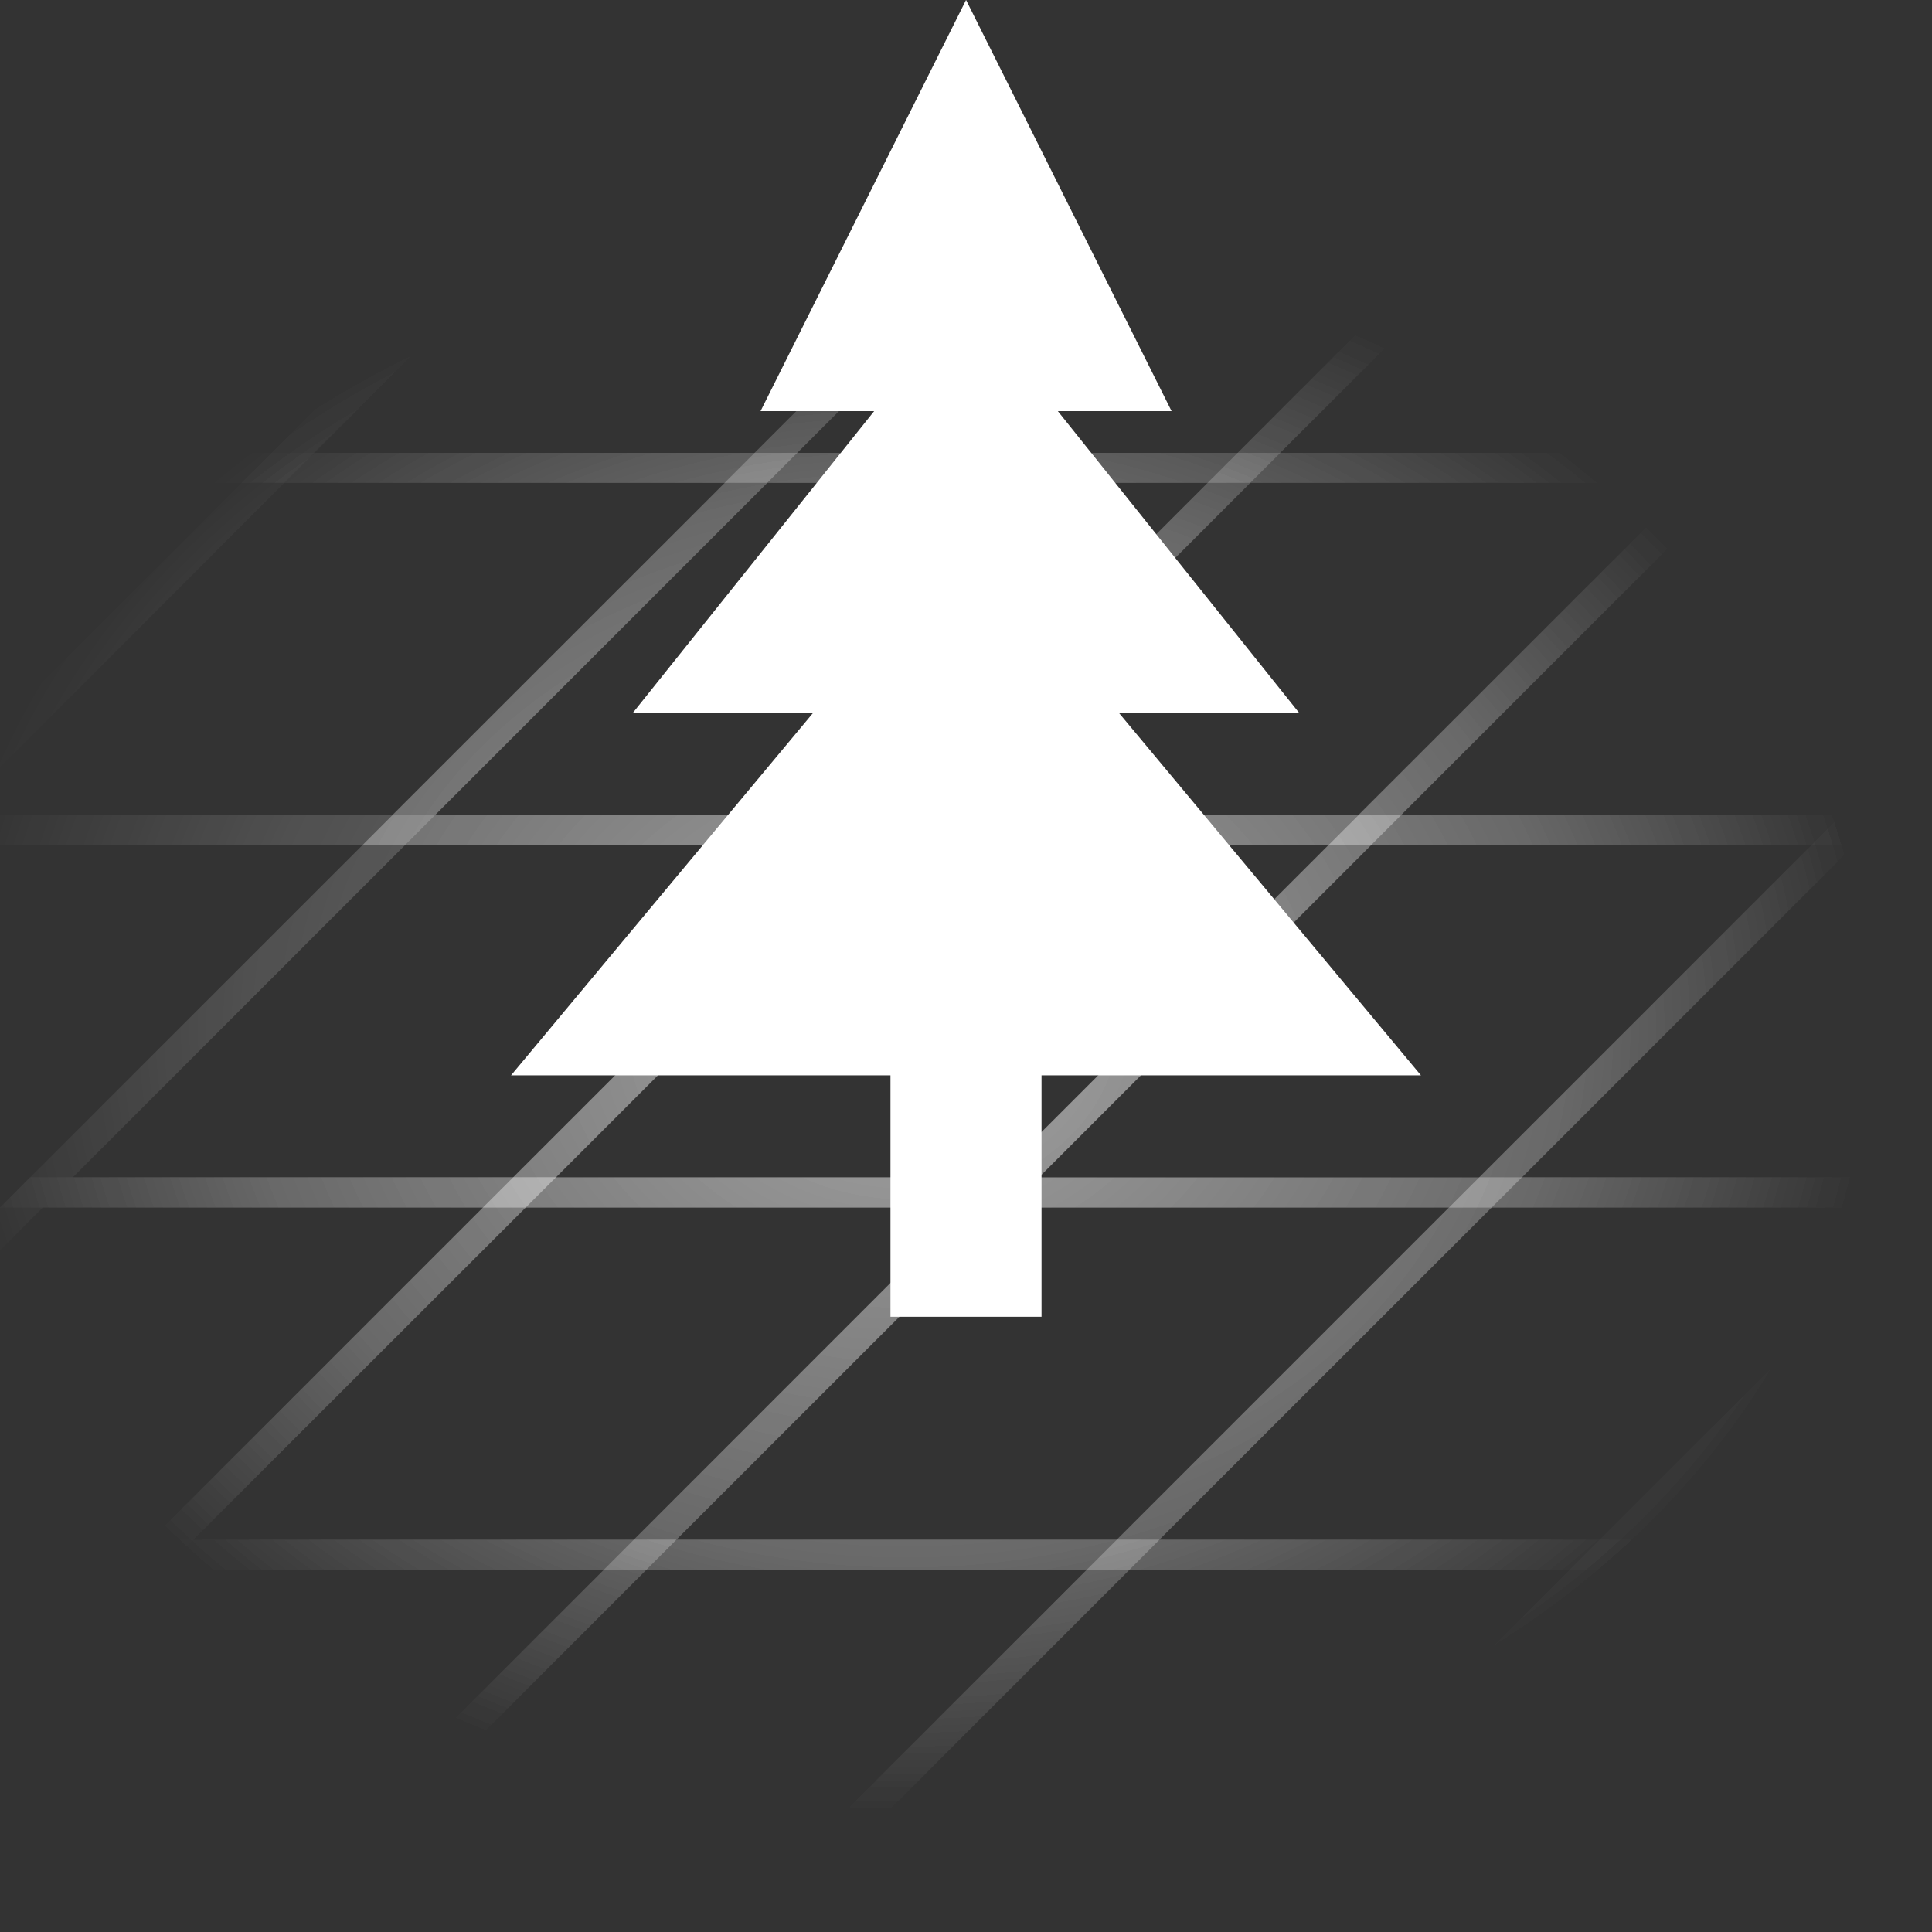 <?xml version="1.0" encoding="UTF-8" standalone="no"?>
<svg
   xmlns:dc="http://purl.org/dc/elements/1.1/"
   xmlns:cc="http://creativecommons.org/ns#"
   xmlns:rdf="http://www.w3.org/1999/02/22-rdf-syntax-ns#"
   xmlns:svg="http://www.w3.org/2000/svg"
   xmlns="http://www.w3.org/2000/svg"
   xmlns:xlink="http://www.w3.org/1999/xlink"
   xmlns:sodipodi="http://sodipodi.sourceforge.net/DTD/sodipodi-0.dtd"
   xmlns:inkscape="http://www.inkscape.org/namespaces/inkscape"
   inkscape:export-ydpi="96"
   inkscape:export-xdpi="96"
   inkscape:export-filename="/home/michal/dev/diorama/ui_raw_assets/item_mode_icon.png"
   inkscape:version="1.0 (4035a4fb49, 2020-05-01)"
   id="svg8"
   version="1.1"
   viewBox="0 0 16.933 16.933"
   height="64"
   width="64"
   sodipodi:docname="item_mode_icon.svg">
  <rect x="0" y="0" width="16.933" height="16.933" fill="#333333" stroke="none"/>
  <defs
     id="defs2">
    <linearGradient
       inkscape:collect="always"
       id="linearGradient2252">
      <stop
         style="stop-color:#ffffff;stop-opacity:1;"
         offset="0"
         id="stop2248" />
      <stop
         style="stop-color:#ffffff;stop-opacity:0;"
         offset="1"
         id="stop2250" />
    </linearGradient>
    <linearGradient
       inkscape:collect="always"
       xlink:href="#linearGradient2252"
       id="linearGradient2254"
       x1="7.938"
       y1="16.933"
       x2="7.938"
       y2="7.408"
       gradientUnits="userSpaceOnUse" />
    <linearGradient
       id="linearGradient1653"
       inkscape:collect="always">
      <stop
         id="stop1649"
         offset="0"
         style="stop-color:#ffffff;stop-opacity:0.335" />
      <stop
         id="stop1651"
         offset="1"
         style="stop-color:#ffffff;stop-opacity:0;" />
    </linearGradient>
    <radialGradient
       gradientUnits="userSpaceOnUse"
       gradientTransform="matrix(0.625,2.8252162e-8,-2.8252164e-8,0.625,3.176,2.876)"
       r="13.549"
       fy="8.946"
       fx="8.467"
       cy="8.946"
       cx="8.467"
       id="radialGradient2577"
       xlink:href="#linearGradient1653"
       inkscape:collect="always" />
    <radialGradient
       gradientUnits="userSpaceOnUse"
       gradientTransform="matrix(0.625,2.8252162e-8,-2.8252164e-8,0.625,3.176,2.876)"
       r="13.549"
       fy="8.946"
       fx="8.467"
       cy="8.946"
       cx="8.467"
       id="radialGradient2585"
       xlink:href="#linearGradient1653"
       inkscape:collect="always" />
    <radialGradient
       gradientUnits="userSpaceOnUse"
       gradientTransform="matrix(0.625,2.8252162e-8,-2.8252164e-8,0.625,3.176,2.876)"
       r="13.549"
       fy="8.946"
       fx="8.467"
       cy="8.946"
       cx="8.467"
       id="radialGradient2593"
       xlink:href="#linearGradient1653"
       inkscape:collect="always" />
    <radialGradient
       gradientUnits="userSpaceOnUse"
       gradientTransform="matrix(0.625,2.8252162e-8,-2.8252164e-8,0.625,3.176,2.876)"
       r="13.549"
       fy="8.946"
       fx="8.467"
       cy="8.946"
       cx="8.467"
       id="radialGradient2601"
       xlink:href="#linearGradient1653"
       inkscape:collect="always" />
    <radialGradient
       gradientUnits="userSpaceOnUse"
       gradientTransform="matrix(0.625,2.8252162e-8,-2.8252164e-8,0.625,3.176,2.876)"
       r="13.549"
       fy="8.946"
       fx="8.467"
       cy="8.946"
       cx="8.467"
       id="radialGradient2609"
       xlink:href="#linearGradient1653"
       inkscape:collect="always" />
    <radialGradient
       gradientUnits="userSpaceOnUse"
       gradientTransform="matrix(0.625,2.8252162e-8,-2.8252164e-8,0.625,3.176,2.876)"
       r="13.549"
       fy="8.946"
       fx="8.467"
       cy="8.946"
       cx="8.467"
       id="radialGradient2617"
       xlink:href="#linearGradient1653"
       inkscape:collect="always" />
    <radialGradient
       gradientUnits="userSpaceOnUse"
       gradientTransform="matrix(0.625,2.8252162e-8,-2.8252164e-8,0.625,3.176,2.876)"
       r="13.549"
       fy="8.946"
       fx="8.467"
       cy="8.946"
       cx="8.467"
       id="radialGradient2625"
       xlink:href="#linearGradient1653"
       inkscape:collect="always" />
    <radialGradient
       gradientUnits="userSpaceOnUse"
       gradientTransform="matrix(0.625,2.8252162e-8,-2.8252164e-8,0.625,3.176,2.876)"
       r="13.549"
       fy="8.946"
       fx="8.467"
       cy="8.946"
       cx="8.467"
       id="radialGradient2633"
       xlink:href="#linearGradient1653"
       inkscape:collect="always" />
    <radialGradient
       gradientUnits="userSpaceOnUse"
       gradientTransform="matrix(0.625,2.8252162e-8,-2.8252164e-8,0.625,3.176,2.876)"
       r="13.549"
       fy="8.946"
       fx="8.467"
       cy="8.946"
       cx="8.467"
       id="radialGradient2641"
       xlink:href="#linearGradient1653"
       inkscape:collect="always" />
    <radialGradient
       gradientUnits="userSpaceOnUse"
       gradientTransform="matrix(0.625,2.8252162e-8,-2.8252164e-8,0.625,3.176,2.876)"
       r="13.549"
       fy="8.946"
       fx="8.467"
       cy="8.946"
       cx="8.467"
       id="radialGradient2649"
       xlink:href="#linearGradient1653"
       inkscape:collect="always" />
    <radialGradient
       gradientUnits="userSpaceOnUse"
       gradientTransform="matrix(0.625,2.8252162e-8,-2.8252164e-8,0.625,3.176,2.876)"
       r="13.549"
       fy="8.946"
       fx="8.467"
       cy="8.946"
       cx="8.467"
       id="radialGradient2657"
       xlink:href="#linearGradient1653"
       inkscape:collect="always" />
    <radialGradient
       gradientUnits="userSpaceOnUse"
       gradientTransform="matrix(0.625,2.8252162e-8,-2.8252164e-8,0.625,3.176,2.876)"
       r="13.549"
       fy="8.946"
       fx="8.467"
       cy="8.946"
       cx="8.467"
       id="radialGradient2665"
       xlink:href="#linearGradient1653"
       inkscape:collect="always" />
    <radialGradient
       gradientUnits="userSpaceOnUse"
       gradientTransform="matrix(0.625,2.8252162e-8,-2.8252164e-8,0.625,3.176,2.876)"
       r="13.549"
       fy="8.946"
       fx="8.467"
       cy="8.946"
       cx="8.467"
       id="radialGradient2673"
       xlink:href="#linearGradient1653"
       inkscape:collect="always" />
    <radialGradient
       gradientUnits="userSpaceOnUse"
       gradientTransform="matrix(0.625,2.8252162e-8,-2.8252164e-8,0.625,3.176,2.876)"
       r="13.549"
       fy="8.946"
       fx="8.467"
       cy="8.946"
       cx="8.467"
       id="radialGradient2681"
       xlink:href="#linearGradient1653"
       inkscape:collect="always" />
    <radialGradient
       gradientUnits="userSpaceOnUse"
       gradientTransform="matrix(0.625,2.8252162e-8,-2.8252164e-8,0.625,3.176,2.876)"
       r="13.549"
       fy="8.946"
       fx="8.467"
       cy="8.946"
       cx="8.467"
       id="radialGradient2689"
       xlink:href="#linearGradient1653"
       inkscape:collect="always" />
    <radialGradient
       gradientUnits="userSpaceOnUse"
       gradientTransform="matrix(0.625,2.8252162e-8,-2.8252164e-8,0.625,3.176,2.876)"
       r="13.549"
       fy="8.946"
       fx="8.467"
       cy="8.946"
       cx="8.467"
       id="radialGradient2697"
       xlink:href="#linearGradient1653"
       inkscape:collect="always" />
    <radialGradient
       gradientUnits="userSpaceOnUse"
       gradientTransform="matrix(0.625,2.8252162e-8,-2.8252164e-8,0.625,3.176,2.876)"
       r="13.549"
       fy="8.946"
       fx="8.467"
       cy="8.946"
       cx="8.467"
       id="radialGradient2705"
       xlink:href="#linearGradient1653"
       inkscape:collect="always" />
    <radialGradient
       gradientUnits="userSpaceOnUse"
       gradientTransform="matrix(0.625,2.8252162e-8,-2.8252164e-8,0.625,3.176,2.876)"
       r="13.549"
       fy="8.946"
       fx="8.467"
       cy="8.946"
       cx="8.467"
       id="radialGradient2713"
       xlink:href="#linearGradient1653"
       inkscape:collect="always" />
    <radialGradient
       gradientUnits="userSpaceOnUse"
       gradientTransform="matrix(0.625,2.8252162e-8,-2.8252164e-8,0.625,3.176,2.876)"
       r="13.549"
       fy="8.946"
       fx="8.467"
       cy="8.946"
       cx="8.467"
       id="radialGradient2721"
       xlink:href="#linearGradient1653"
       inkscape:collect="always" />
    <radialGradient
       gradientUnits="userSpaceOnUse"
       gradientTransform="matrix(0.625,2.8252162e-8,-2.8252164e-8,0.625,3.176,2.876)"
       r="13.549"
       fy="8.946"
       fx="8.467"
       cy="8.946"
       cx="8.467"
       id="radialGradient2729"
       xlink:href="#linearGradient1653"
       inkscape:collect="always" />
    <radialGradient
       gradientUnits="userSpaceOnUse"
       gradientTransform="matrix(0.625,2.8252162e-8,-2.8252164e-8,0.625,3.176,2.876)"
       r="13.549"
       fy="8.946"
       fx="8.467"
       cy="8.946"
       cx="8.467"
       id="radialGradient2737"
       xlink:href="#linearGradient1653"
       inkscape:collect="always" />
    <radialGradient
       gradientUnits="userSpaceOnUse"
       gradientTransform="matrix(0.625,2.8252162e-8,-2.8252164e-8,0.625,3.176,2.876)"
       r="13.549"
       fy="8.946"
       fx="8.467"
       cy="8.946"
       cx="8.467"
       id="radialGradient2745"
       xlink:href="#linearGradient1653"
       inkscape:collect="always" />
    <radialGradient
       gradientUnits="userSpaceOnUse"
       gradientTransform="matrix(0.625,2.8252162e-8,-2.8252164e-8,0.625,3.176,2.876)"
       r="13.549"
       fy="8.946"
       fx="8.467"
       cy="8.946"
       cx="8.467"
       id="radialGradient2753"
       xlink:href="#linearGradient1653"
       inkscape:collect="always" />
    <radialGradient
       gradientUnits="userSpaceOnUse"
       gradientTransform="matrix(0.625,2.8252162e-8,-2.8252164e-8,0.625,3.176,2.876)"
       r="13.549"
       fy="8.946"
       fx="8.467"
       cy="8.946"
       cx="8.467"
       id="radialGradient2761"
       xlink:href="#linearGradient1653"
       inkscape:collect="always" />
    <radialGradient
       gradientUnits="userSpaceOnUse"
       gradientTransform="matrix(0.625,2.8252162e-8,-2.8252164e-8,0.625,3.176,2.876)"
       r="13.549"
       fy="8.946"
       fx="8.467"
       cy="8.946"
       cx="8.467"
       id="radialGradient2769"
       xlink:href="#linearGradient1653"
       inkscape:collect="always" />
    <radialGradient
       gradientUnits="userSpaceOnUse"
       gradientTransform="matrix(0.625,2.8252162e-8,-2.8252164e-8,0.625,3.176,2.876)"
       r="13.549"
       fy="8.946"
       fx="8.467"
       cy="8.946"
       cx="8.467"
       id="radialGradient2777"
       xlink:href="#linearGradient1653"
       inkscape:collect="always" />
    <radialGradient
       gradientUnits="userSpaceOnUse"
       gradientTransform="matrix(0.625,2.8252162e-8,-2.8252164e-8,0.625,3.176,2.876)"
       r="13.549"
       fy="8.946"
       fx="8.467"
       cy="8.946"
       cx="8.467"
       id="radialGradient2785"
       xlink:href="#linearGradient1653"
       inkscape:collect="always" />
    <radialGradient
       gradientUnits="userSpaceOnUse"
       gradientTransform="matrix(0.625,2.8252162e-8,-2.8252164e-8,0.625,3.176,2.876)"
       r="13.549"
       fy="8.946"
       fx="8.467"
       cy="8.946"
       cx="8.467"
       id="radialGradient2793"
       xlink:href="#linearGradient1653"
       inkscape:collect="always" />
    <radialGradient
       gradientUnits="userSpaceOnUse"
       gradientTransform="matrix(0.625,0,0,0.508,3.176,3.924)"
       r="13.549"
       fy="9.988"
       fx="7.62"
       cy="9.988"
       cx="7.62"
       id="radialGradient1665"
       xlink:href="#linearGradient1653-2"
       inkscape:collect="always" />
    <linearGradient
       id="linearGradient1653-2"
       inkscape:collect="always">
      <stop
         id="stop1649-2"
         offset="0"
         style="stop-color:#ffffff;stop-opacity:0.335" />
      <stop
         style="stop-color:#ffffff;stop-opacity:0.14"
         offset="0.687"
         id="stop3163" />
      <stop
         id="stop1651-8"
         offset="1"
         style="stop-color:#ffffff;stop-opacity:0" />
    </linearGradient>
    <linearGradient
       y2="20.108"
       x2="12.7"
       y1="16.933"
       x1="7.938"
       gradientUnits="userSpaceOnUse"
       id="linearGradient1657"
       xlink:href="#linearGradient2252"
       inkscape:collect="always" />
    <radialGradient
       gradientUnits="userSpaceOnUse"
       gradientTransform="matrix(0.625,0,0,0.508,3.176,3.924)"
       r="13.549"
       fy="9.988"
       fx="7.62"
       cy="9.988"
       cx="7.62"
       id="radialGradient3182"
       xlink:href="#linearGradient1653-2"
       inkscape:collect="always" />
    <radialGradient
       gradientUnits="userSpaceOnUse"
       gradientTransform="matrix(0.625,0,0,0.508,3.176,3.924)"
       r="13.549"
       fy="9.988"
       fx="7.62"
       cy="9.988"
       cx="7.62"
       id="radialGradient3192"
       xlink:href="#linearGradient1653-2"
       inkscape:collect="always" />
    <radialGradient
       gradientUnits="userSpaceOnUse"
       gradientTransform="matrix(0.625,0,0,0.508,3.176,3.924)"
       r="13.549"
       fy="9.988"
       fx="7.62"
       cy="9.988"
       cx="7.62"
       id="radialGradient3202"
       xlink:href="#linearGradient1653-2"
       inkscape:collect="always" />
    <radialGradient
       gradientUnits="userSpaceOnUse"
       gradientTransform="matrix(0.625,0,0,0.508,3.176,3.924)"
       r="13.549"
       fy="9.988"
       fx="7.62"
       cy="9.988"
       cx="7.62"
       id="radialGradient3212"
       xlink:href="#linearGradient1653-2"
       inkscape:collect="always" />
    <radialGradient
       gradientUnits="userSpaceOnUse"
       gradientTransform="matrix(0.625,0,0,0.508,3.176,3.924)"
       r="13.549"
       fy="9.988"
       fx="7.62"
       cy="9.988"
       cx="7.62"
       id="radialGradient3222"
       xlink:href="#linearGradient1653-2"
       inkscape:collect="always" />
    <radialGradient
       gradientUnits="userSpaceOnUse"
       gradientTransform="matrix(0.625,0,0,0.508,3.176,3.924)"
       r="13.549"
       fy="9.988"
       fx="7.62"
       cy="9.988"
       cx="7.62"
       id="radialGradient3232"
       xlink:href="#linearGradient1653-2"
       inkscape:collect="always" />
    <radialGradient
       gradientUnits="userSpaceOnUse"
       gradientTransform="matrix(0.625,0,0,0.508,3.176,3.924)"
       r="13.549"
       fy="9.988"
       fx="7.62"
       cy="9.988"
       cx="7.62"
       id="radialGradient3242"
       xlink:href="#linearGradient1653-2"
       inkscape:collect="always" />
    <radialGradient
       gradientUnits="userSpaceOnUse"
       gradientTransform="matrix(0.625,0,0,0.508,3.176,3.924)"
       r="13.549"
       fy="9.988"
       fx="7.62"
       cy="9.988"
       cx="7.62"
       id="radialGradient3252"
       xlink:href="#linearGradient1653-2"
       inkscape:collect="always" />
    <radialGradient
       gradientUnits="userSpaceOnUse"
       gradientTransform="matrix(0.625,0,0,0.508,3.176,3.924)"
       r="13.549"
       fy="9.988"
       fx="7.62"
       cy="9.988"
       cx="7.62"
       id="radialGradient3262"
       xlink:href="#linearGradient1653-2"
       inkscape:collect="always" />
    <radialGradient
       gradientUnits="userSpaceOnUse"
       gradientTransform="matrix(0.625,0,0,0.508,3.176,3.924)"
       r="13.549"
       fy="9.988"
       fx="7.62"
       cy="9.988"
       cx="7.62"
       id="radialGradient3272"
       xlink:href="#linearGradient1653-2"
       inkscape:collect="always" />
    <radialGradient
       gradientUnits="userSpaceOnUse"
       gradientTransform="matrix(0.625,0,0,0.508,3.176,3.924)"
       r="13.549"
       fy="9.988"
       fx="7.62"
       cy="9.988"
       cx="7.62"
       id="radialGradient3282"
       xlink:href="#linearGradient1653-2"
       inkscape:collect="always" />
    <radialGradient
       gradientUnits="userSpaceOnUse"
       gradientTransform="matrix(0.625,0,0,0.508,3.176,3.924)"
       r="13.549"
       fy="9.988"
       fx="7.62"
       cy="9.988"
       cx="7.62"
       id="radialGradient3292"
       xlink:href="#linearGradient1653-2"
       inkscape:collect="always" />
    <radialGradient
       gradientUnits="userSpaceOnUse"
       gradientTransform="matrix(0.625,0,0,0.508,3.176,3.924)"
       r="13.549"
       fy="9.988"
       fx="7.62"
       cy="9.988"
       cx="7.62"
       id="radialGradient3302"
       xlink:href="#linearGradient1653-2"
       inkscape:collect="always" />
    <radialGradient
       gradientUnits="userSpaceOnUse"
       gradientTransform="matrix(0.625,0,0,0.508,3.176,3.924)"
       r="13.549"
       fy="9.988"
       fx="7.62"
       cy="9.988"
       cx="7.62"
       id="radialGradient3312"
       xlink:href="#linearGradient1653-2"
       inkscape:collect="always" />
    <radialGradient
       gradientUnits="userSpaceOnUse"
       gradientTransform="matrix(0.625,0,0,0.508,3.176,3.924)"
       r="13.549"
       fy="9.988"
       fx="7.62"
       cy="9.988"
       cx="7.62"
       id="radialGradient3322"
       xlink:href="#linearGradient1653-2"
       inkscape:collect="always" />
    <radialGradient
       gradientUnits="userSpaceOnUse"
       gradientTransform="matrix(0.625,0,0,0.508,3.176,3.924)"
       r="13.549"
       fy="9.988"
       fx="7.62"
       cy="9.988"
       cx="7.62"
       id="radialGradient3332"
       xlink:href="#linearGradient1653-2"
       inkscape:collect="always" />
    <radialGradient
       gradientUnits="userSpaceOnUse"
       gradientTransform="matrix(0.625,0,0,0.508,3.176,3.924)"
       r="13.549"
       fy="9.988"
       fx="7.62"
       cy="9.988"
       cx="7.62"
       id="radialGradient3342"
       xlink:href="#linearGradient1653-2"
       inkscape:collect="always" />
    <radialGradient
       gradientUnits="userSpaceOnUse"
       gradientTransform="matrix(0.625,0,0,0.508,3.176,3.924)"
       r="13.549"
       fy="9.988"
       fx="7.62"
       cy="9.988"
       cx="7.62"
       id="radialGradient3352"
       xlink:href="#linearGradient1653-2"
       inkscape:collect="always" />
    <radialGradient
       gradientUnits="userSpaceOnUse"
       gradientTransform="matrix(0.625,0,0,0.508,3.176,3.924)"
       r="13.549"
       fy="9.988"
       fx="7.62"
       cy="9.988"
       cx="7.62"
       id="radialGradient3362"
       xlink:href="#linearGradient1653-2"
       inkscape:collect="always" />
    <radialGradient
       gradientUnits="userSpaceOnUse"
       gradientTransform="matrix(0.625,0,0,0.508,3.176,3.924)"
       r="13.549"
       fy="9.988"
       fx="7.62"
       cy="9.988"
       cx="7.62"
       id="radialGradient3372"
       xlink:href="#linearGradient1653-2"
       inkscape:collect="always" />
    <radialGradient
       gradientUnits="userSpaceOnUse"
       gradientTransform="matrix(0.625,0,0,0.508,3.176,3.924)"
       r="13.549"
       fy="9.988"
       fx="7.62"
       cy="9.988"
       cx="7.62"
       id="radialGradient3382"
       xlink:href="#linearGradient1653-2"
       inkscape:collect="always" />
    <radialGradient
       gradientUnits="userSpaceOnUse"
       gradientTransform="matrix(0.625,0,0,0.508,3.176,3.924)"
       r="13.549"
       fy="9.988"
       fx="7.62"
       cy="9.988"
       cx="7.62"
       id="radialGradient3392"
       xlink:href="#linearGradient1653-2"
       inkscape:collect="always" />
    <radialGradient
       gradientUnits="userSpaceOnUse"
       gradientTransform="matrix(0.625,0,0,0.508,3.176,3.924)"
       r="13.549"
       fy="9.988"
       fx="7.62"
       cy="9.988"
       cx="7.62"
       id="radialGradient3402"
       xlink:href="#linearGradient1653-2"
       inkscape:collect="always" />
    <radialGradient
       gradientUnits="userSpaceOnUse"
       gradientTransform="matrix(0.625,0,0,0.508,3.176,3.924)"
       r="13.549"
       fy="9.988"
       fx="7.62"
       cy="9.988"
       cx="7.62"
       id="radialGradient3412"
       xlink:href="#linearGradient1653-2"
       inkscape:collect="always" />
    <radialGradient
       gradientUnits="userSpaceOnUse"
       gradientTransform="matrix(0.625,0,0,0.508,3.176,3.924)"
       r="13.549"
       fy="9.988"
       fx="7.62"
       cy="9.988"
       cx="7.62"
       id="radialGradient3422"
       xlink:href="#linearGradient1653-2"
       inkscape:collect="always" />
    <radialGradient
       gradientUnits="userSpaceOnUse"
       gradientTransform="matrix(0.625,0,0,0.508,3.176,3.924)"
       r="13.549"
       fy="9.988"
       fx="7.62"
       cy="9.988"
       cx="7.62"
       id="radialGradient3432"
       xlink:href="#linearGradient1653-2"
       inkscape:collect="always" />
    <radialGradient
       gradientUnits="userSpaceOnUse"
       gradientTransform="matrix(0.625,0,0,0.508,3.176,3.924)"
       r="13.549"
       fy="9.988"
       fx="7.62"
       cy="9.988"
       cx="7.62"
       id="radialGradient3442"
       xlink:href="#linearGradient1653-2"
       inkscape:collect="always" />
    <radialGradient
       gradientUnits="userSpaceOnUse"
       gradientTransform="matrix(0.625,0,0,0.508,3.176,3.924)"
       r="13.549"
       fy="9.988"
       fx="7.62"
       cy="9.988"
       cx="7.62"
       id="radialGradient3452"
       xlink:href="#linearGradient1653-2"
       inkscape:collect="always" />
    <radialGradient
       r="13.549"
       fy="9.988"
       fx="7.62"
       cy="9.988"
       cx="7.62"
       gradientTransform="matrix(0.625,0,0,0.508,3.176,3.924)"
       gradientUnits="userSpaceOnUse"
       id="radialGradient3491"
       xlink:href="#linearGradient1653-2"
       inkscape:collect="always" />
    <radialGradient
       r="13.549"
       fy="9.988"
       fx="7.62"
       cy="9.988"
       cx="7.62"
       gradientTransform="matrix(0.625,0,0,0.508,3.176,3.924)"
       gradientUnits="userSpaceOnUse"
       id="radialGradient3493"
       xlink:href="#linearGradient1653-2"
       inkscape:collect="always" />
    <radialGradient
       r="13.549"
       fy="9.988"
       fx="7.62"
       cy="9.988"
       cx="7.62"
       gradientTransform="matrix(0.625,0,0,0.508,3.176,3.924)"
       gradientUnits="userSpaceOnUse"
       id="radialGradient3495"
       xlink:href="#linearGradient1653-2"
       inkscape:collect="always" />
    <radialGradient
       r="13.549"
       fy="9.988"
       fx="7.62"
       cy="9.988"
       cx="7.62"
       gradientTransform="matrix(0.625,0,0,0.508,3.176,3.924)"
       gradientUnits="userSpaceOnUse"
       id="radialGradient3497"
       xlink:href="#linearGradient1653-2"
       inkscape:collect="always" />
    <radialGradient
       r="13.549"
       fy="9.988"
       fx="7.62"
       cy="9.988"
       cx="7.62"
       gradientTransform="matrix(0.625,0,0,0.508,3.176,3.924)"
       gradientUnits="userSpaceOnUse"
       id="radialGradient3499"
       xlink:href="#linearGradient1653-2"
       inkscape:collect="always" />
    <radialGradient
       r="13.549"
       fy="9.988"
       fx="7.62"
       cy="9.988"
       cx="7.62"
       gradientTransform="matrix(0.625,0,0,0.508,3.176,3.924)"
       gradientUnits="userSpaceOnUse"
       id="radialGradient3501"
       xlink:href="#linearGradient1653-2"
       inkscape:collect="always" />
    <radialGradient
       r="13.549"
       fy="9.988"
       fx="7.62"
       cy="9.988"
       cx="7.62"
       gradientTransform="matrix(0.625,0,0,0.508,3.176,3.924)"
       gradientUnits="userSpaceOnUse"
       id="radialGradient3503"
       xlink:href="#linearGradient1653-2"
       inkscape:collect="always" />
    <radialGradient
       r="13.549"
       fy="9.988"
       fx="7.62"
       cy="9.988"
       cx="7.62"
       gradientTransform="matrix(0.625,0,0,0.508,3.176,3.924)"
       gradientUnits="userSpaceOnUse"
       id="radialGradient3505"
       xlink:href="#linearGradient1653-2"
       inkscape:collect="always" />
    <radialGradient
       r="13.549"
       fy="9.988"
       fx="7.62"
       cy="9.988"
       cx="7.62"
       gradientTransform="matrix(0.625,0,0,0.508,3.176,3.924)"
       gradientUnits="userSpaceOnUse"
       id="radialGradient3507"
       xlink:href="#linearGradient1653-2"
       inkscape:collect="always" />
    <radialGradient
       r="13.549"
       fy="9.988"
       fx="7.62"
       cy="9.988"
       cx="7.62"
       gradientTransform="matrix(0.625,0,0,0.508,3.176,3.924)"
       gradientUnits="userSpaceOnUse"
       id="radialGradient3509"
       xlink:href="#linearGradient1653-2"
       inkscape:collect="always" />
    <radialGradient
       r="13.549"
       fy="9.988"
       fx="7.62"
       cy="9.988"
       cx="7.62"
       gradientTransform="matrix(0.625,0,0,0.508,3.176,3.924)"
       gradientUnits="userSpaceOnUse"
       id="radialGradient3511"
       xlink:href="#linearGradient1653-2"
       inkscape:collect="always" />
    <radialGradient
       r="13.549"
       fy="9.988"
       fx="7.62"
       cy="9.988"
       cx="7.62"
       gradientTransform="matrix(0.625,0,0,0.508,3.176,3.924)"
       gradientUnits="userSpaceOnUse"
       id="radialGradient3513"
       xlink:href="#linearGradient1653-2"
       inkscape:collect="always" />
    <radialGradient
       r="13.549"
       fy="9.988"
       fx="7.62"
       cy="9.988"
       cx="7.62"
       gradientTransform="matrix(0.625,0,0,0.508,3.176,3.924)"
       gradientUnits="userSpaceOnUse"
       id="radialGradient3515"
       xlink:href="#linearGradient1653-2"
       inkscape:collect="always" />
    <radialGradient
       r="13.549"
       fy="9.988"
       fx="7.62"
       cy="9.988"
       cx="7.62"
       gradientTransform="matrix(0.625,0,0,0.508,3.176,3.924)"
       gradientUnits="userSpaceOnUse"
       id="radialGradient3517"
       xlink:href="#linearGradient1653-2"
       inkscape:collect="always" />
    <radialGradient
       r="13.549"
       fy="9.988"
       fx="7.62"
       cy="9.988"
       cx="7.62"
       gradientTransform="matrix(0.625,0,0,0.508,3.176,3.924)"
       gradientUnits="userSpaceOnUse"
       id="radialGradient3519"
       xlink:href="#linearGradient1653-2"
       inkscape:collect="always" />
    <radialGradient
       r="13.549"
       fy="9.988"
       fx="7.62"
       cy="9.988"
       cx="7.62"
       gradientTransform="matrix(0.625,0,0,0.508,3.176,3.924)"
       gradientUnits="userSpaceOnUse"
       id="radialGradient3521"
       xlink:href="#linearGradient1653-2"
       inkscape:collect="always" />
    <radialGradient
       r="13.549"
       fy="9.988"
       fx="7.62"
       cy="9.988"
       cx="7.62"
       gradientTransform="matrix(0.625,0,0,0.508,3.176,3.924)"
       gradientUnits="userSpaceOnUse"
       id="radialGradient3523"
       xlink:href="#linearGradient1653-2"
       inkscape:collect="always" />
    <radialGradient
       r="13.549"
       fy="9.988"
       fx="7.62"
       cy="9.988"
       cx="7.62"
       gradientTransform="matrix(0.625,0,0,0.508,3.176,3.924)"
       gradientUnits="userSpaceOnUse"
       id="radialGradient3525"
       xlink:href="#linearGradient1653-2"
       inkscape:collect="always" />
    <radialGradient
       r="13.549"
       fy="9.988"
       fx="7.62"
       cy="9.988"
       cx="7.62"
       gradientTransform="matrix(0.625,0,0,0.508,3.176,3.924)"
       gradientUnits="userSpaceOnUse"
       id="radialGradient3527"
       xlink:href="#linearGradient1653-2"
       inkscape:collect="always" />
    <radialGradient
       r="13.549"
       fy="9.988"
       fx="7.62"
       cy="9.988"
       cx="7.62"
       gradientTransform="matrix(0.625,0,0,0.508,3.176,3.924)"
       gradientUnits="userSpaceOnUse"
       id="radialGradient3529"
       xlink:href="#linearGradient1653-2"
       inkscape:collect="always" />
    <radialGradient
       r="13.549"
       fy="9.988"
       fx="7.62"
       cy="9.988"
       cx="7.62"
       gradientTransform="matrix(0.625,0,0,0.508,3.176,3.924)"
       gradientUnits="userSpaceOnUse"
       id="radialGradient3531"
       xlink:href="#linearGradient1653-2"
       inkscape:collect="always" />
    <radialGradient
       r="13.549"
       fy="9.988"
       fx="7.62"
       cy="9.988"
       cx="7.62"
       gradientTransform="matrix(0.625,0,0,0.508,3.176,3.924)"
       gradientUnits="userSpaceOnUse"
       id="radialGradient3533"
       xlink:href="#linearGradient1653-2"
       inkscape:collect="always" />
    <radialGradient
       r="13.549"
       fy="9.988"
       fx="7.62"
       cy="9.988"
       cx="7.62"
       gradientTransform="matrix(0.625,0,0,0.508,3.176,3.924)"
       gradientUnits="userSpaceOnUse"
       id="radialGradient3535"
       xlink:href="#linearGradient1653-2"
       inkscape:collect="always" />
    <radialGradient
       r="13.549"
       fy="9.988"
       fx="7.62"
       cy="9.988"
       cx="7.62"
       gradientTransform="matrix(0.625,0,0,0.508,3.176,3.924)"
       gradientUnits="userSpaceOnUse"
       id="radialGradient3537"
       xlink:href="#linearGradient1653-2"
       inkscape:collect="always" />
    <radialGradient
       r="13.549"
       fy="9.988"
       fx="7.62"
       cy="9.988"
       cx="7.62"
       gradientTransform="matrix(0.625,0,0,0.508,3.176,3.924)"
       gradientUnits="userSpaceOnUse"
       id="radialGradient3539"
       xlink:href="#linearGradient1653-2"
       inkscape:collect="always" />
    <radialGradient
       r="13.549"
       fy="9.988"
       fx="7.62"
       cy="9.988"
       cx="7.62"
       gradientTransform="matrix(0.625,0,0,0.508,3.176,3.924)"
       gradientUnits="userSpaceOnUse"
       id="radialGradient3541"
       xlink:href="#linearGradient1653-2"
       inkscape:collect="always" />
    <radialGradient
       r="13.549"
       fy="9.988"
       fx="7.62"
       cy="9.988"
       cx="7.62"
       gradientTransform="matrix(0.625,0,0,0.508,3.176,3.924)"
       gradientUnits="userSpaceOnUse"
       id="radialGradient3543"
       xlink:href="#linearGradient1653-2"
       inkscape:collect="always" />
    <radialGradient
       r="13.549"
       fy="9.988"
       fx="7.62"
       cy="9.988"
       cx="7.62"
       gradientTransform="matrix(0.625,0,0,0.508,3.176,3.924)"
       gradientUnits="userSpaceOnUse"
       id="radialGradient3545"
       xlink:href="#linearGradient1653-2"
       inkscape:collect="always" />
  </defs>
  <sodipodi:namedview
     units="px"
     inkscape:pagecheckerboard="false"
     showgrid="true"
     inkscape:document-rotation="0"
     inkscape:current-layer="g2238"
     inkscape:document-units="px"
     inkscape:cy="20.866305"
     inkscape:cx="57.765838"
     inkscape:zoom="7.3885242"
     inkscape:pageshadow="2"
     inkscape:pageopacity="0"
     borderopacity="1"
     bordercolor="#cc0000"
     pagecolor="#272727"
     id="base"
     showguides="false"
     inkscape:window-width="1920"
     inkscape:window-height="1016"
     inkscape:window-x="0"
     inkscape:window-y="0"
     inkscape:window-maximized="1"
     inkscape:snap-grids="true"
     inkscape:snap-to-guides="false">
    <inkscape:grid
       empopacity="1"
       empcolor="#4900f6"
       opacity="0.125"
       color="#cfcfcf"
       empspacing="4"
       spacingy="0.529"
       spacingx="0.529"
       id="grid18"
       type="xygrid" />
  </sodipodi:namedview>
  <g
     id="layer1"
     inkscape:groupmode="layer"
     inkscape:label="Layer 1">
    <g
       id="g2238"
       style="stroke:url(#linearGradient2254)">
      <path
         style="fill:#ffffff;fill-opacity:1;stroke:#ffffff;stroke-width:0.265;stroke-linecap:butt;stroke-linejoin:miter;stroke-miterlimit:4;stroke-dasharray:none;stroke-opacity:1;paint-order:stroke fill markers"
         d="m 8.467,0.296 -1.587,3.175 H 7.937 L 5.821,6.117 h 1.587 L 4.762,9.292 h 3.175 V 11.408 H 8.996 V 9.292 H 12.171 L 9.525,6.117 H 11.112 L 8.996,3.471 h 1.058 z"
         id="path2950"
         sodipodi:nodetypes="cccccccccccccccc" />
      <g
         transform="translate(-1.2487484e-5,1.2996859e-5)"
         style="fill:url(#radialGradient1665);fill-opacity:1;stroke:url(#linearGradient1657)"
         id="g1647">
        <path
           id="path2540"
           style="color:#000000;font-style:normal;font-variant:normal;font-weight:normal;font-stretch:normal;font-size:medium;line-height:normal;font-family:sans-serif;font-variant-ligatures:normal;font-variant-position:normal;font-variant-caps:normal;font-variant-numeric:normal;font-variant-alternates:normal;font-variant-east-asian:normal;font-feature-settings:normal;font-variation-settings:normal;text-indent:0;text-align:start;text-decoration:none;text-decoration-line:none;text-decoration-style:solid;text-decoration-color:#000000;letter-spacing:normal;word-spacing:normal;text-transform:none;writing-mode:lr-tb;direction:ltr;text-orientation:mixed;dominant-baseline:auto;baseline-shift:baseline;text-anchor:start;white-space:normal;shape-padding:0;shape-margin:0;inline-size:0;clip-rule:nonzero;display:inline;overflow:visible;visibility:visible;isolation:auto;mix-blend-mode:normal;color-interpolation:sRGB;color-interpolation-filters:linearRGB;solid-color:#000000;solid-opacity:1;vector-effect:none;fill:url(#radialGradient3491);fill-opacity:1;fill-rule:nonzero;stroke:none;stroke-width:0.736;stroke-linecap:butt;stroke-linejoin:miter;stroke-miterlimit:4;stroke-dasharray:none;stroke-dashoffset:0;stroke-opacity:0;color-rendering:auto;image-rendering:auto;shape-rendering:auto;text-rendering:auto;enable-background:accumulate;stop-color:#000000"
           d="m 5.557,13.494 c -1.146,1.146 -2.293,2.293 -3.439,3.439 1.536,0 3.072,0 4.607,0 1.146,-1.146 2.293,-2.293 3.439,-3.439 -1.536,0 -3.072,0 -4.607,0 z m 0.109,0.264 c 1.286,0 2.573,0 3.859,0 -0.97,0.97 -1.94,1.94 -2.91,2.91 -1.286,0 -2.573,0 -3.859,0 0.97,-0.97 1.94,-1.94 2.91,-2.91 z" />
        <path
           inkscape:export-ydpi="96"
           inkscape:export-xdpi="96"
           id="path2546"
           style="color:#000000;font-style:normal;font-variant:normal;font-weight:normal;font-stretch:normal;font-size:medium;line-height:normal;font-family:sans-serif;font-variant-ligatures:normal;font-variant-position:normal;font-variant-caps:normal;font-variant-numeric:normal;font-variant-alternates:normal;font-variant-east-asian:normal;font-feature-settings:normal;font-variation-settings:normal;text-indent:0;text-align:start;text-decoration:none;text-decoration-line:none;text-decoration-style:solid;text-decoration-color:#000000;letter-spacing:normal;word-spacing:normal;text-transform:none;writing-mode:lr-tb;direction:ltr;text-orientation:mixed;dominant-baseline:auto;baseline-shift:baseline;text-anchor:start;white-space:normal;shape-padding:0;shape-margin:0;inline-size:0;clip-rule:nonzero;display:inline;overflow:visible;visibility:visible;isolation:auto;mix-blend-mode:normal;color-interpolation:sRGB;color-interpolation-filters:linearRGB;solid-color:#000000;solid-opacity:1;vector-effect:none;fill:url(#radialGradient3493);fill-opacity:1;fill-rule:nonzero;stroke:none;stroke-width:0.736;stroke-linecap:butt;stroke-linejoin:miter;stroke-miterlimit:4;stroke-dasharray:none;stroke-dashoffset:0;stroke-opacity:0;color-rendering:auto;image-rendering:auto;shape-rendering:auto;text-rendering:auto;enable-background:accumulate;stop-color:#000000"
           d="m 9.789,13.494 c -1.146,1.146 -2.293,2.293 -3.439,3.439 1.536,0 3.072,0 4.607,0 1.146,-1.146 2.293,-2.293 3.439,-3.439 -1.536,0 -3.072,0 -4.607,0 z m 0.109,0.264 c 1.287,0 2.574,0 3.861,0 -0.971,0.97 -1.941,1.94 -2.912,2.91 -1.286,0 -2.572,0 -3.857,0 0.969,-0.97 1.939,-1.94 2.908,-2.91 z" />
        <path
           id="path2552"
           style="color:#000000;font-style:normal;font-variant:normal;font-weight:normal;font-stretch:normal;font-size:medium;line-height:normal;font-family:sans-serif;font-variant-ligatures:normal;font-variant-position:normal;font-variant-caps:normal;font-variant-numeric:normal;font-variant-alternates:normal;font-variant-east-asian:normal;font-feature-settings:normal;font-variation-settings:normal;text-indent:0;text-align:start;text-decoration:none;text-decoration-line:none;text-decoration-style:solid;text-decoration-color:#000000;letter-spacing:normal;word-spacing:normal;text-transform:none;writing-mode:lr-tb;direction:ltr;text-orientation:mixed;dominant-baseline:auto;baseline-shift:baseline;text-anchor:start;white-space:normal;shape-padding:0;shape-margin:0;inline-size:0;clip-rule:nonzero;display:inline;overflow:visible;visibility:visible;isolation:auto;mix-blend-mode:normal;color-interpolation:sRGB;color-interpolation-filters:linearRGB;solid-color:#000000;solid-opacity:1;vector-effect:none;fill:url(#radialGradient3495);fill-opacity:1;fill-rule:nonzero;stroke:none;stroke-width:0.736;stroke-linecap:butt;stroke-linejoin:miter;stroke-miterlimit:4;stroke-dasharray:none;stroke-dashoffset:0;stroke-opacity:0;color-rendering:auto;image-rendering:auto;shape-rendering:auto;text-rendering:auto;enable-background:accumulate;stop-color:#000000"
           d="m 14.023,13.494 c -1.146,1.146 -2.293,2.293 -3.439,3.439 1.536,0 3.072,0 4.607,0 1.146,-1.146 2.293,-2.293 3.439,-3.439 -1.536,0 -3.072,0 -4.607,0 z m 0.109,0.264 c 1.286,0 2.573,0 3.859,0 -0.97,0.97 -1.94,1.94 -2.91,2.91 -1.286,0 -2.573,0 -3.859,0 0.97,-0.97 1.94,-1.94 2.91,-2.91 z" />
        <path
           id="path2558"
           style="color:#000000;font-style:normal;font-variant:normal;font-weight:normal;font-stretch:normal;font-size:medium;line-height:normal;font-family:sans-serif;font-variant-ligatures:normal;font-variant-position:normal;font-variant-caps:normal;font-variant-numeric:normal;font-variant-alternates:normal;font-variant-east-asian:normal;font-feature-settings:normal;font-variation-settings:normal;text-indent:0;text-align:start;text-decoration:none;text-decoration-line:none;text-decoration-style:solid;text-decoration-color:#000000;letter-spacing:normal;word-spacing:normal;text-transform:none;writing-mode:lr-tb;direction:ltr;text-orientation:mixed;dominant-baseline:auto;baseline-shift:baseline;text-anchor:start;white-space:normal;shape-padding:0;shape-margin:0;inline-size:0;clip-rule:nonzero;display:inline;overflow:visible;visibility:visible;isolation:auto;mix-blend-mode:normal;color-interpolation:sRGB;color-interpolation-filters:linearRGB;solid-color:#000000;solid-opacity:1;vector-effect:none;fill:url(#radialGradient3497);fill-opacity:1;fill-rule:nonzero;stroke:none;stroke-width:0.736;stroke-linecap:butt;stroke-linejoin:miter;stroke-miterlimit:4;stroke-dasharray:none;stroke-dashoffset:0;stroke-opacity:0;color-rendering:auto;image-rendering:auto;shape-rendering:auto;text-rendering:auto;enable-background:accumulate;stop-color:#000000"
           d="m 18.256,13.494 c -1.146,1.146 -2.293,2.293 -3.439,3.439 1.536,0 3.072,0 4.607,0 1.146,-1.146 2.293,-2.293 3.439,-3.439 -1.536,0 -3.072,0 -4.607,0 z m 0.109,0.264 c 1.287,0 2.574,0 3.861,0 -0.971,0.97 -1.941,1.94 -2.912,2.91 -1.286,0 -2.572,0 -3.857,0 0.969,-0.97 1.939,-1.94 2.908,-2.91 z" />
        <path
           id="path2564"
           style="color:#000000;font-style:normal;font-variant:normal;font-weight:normal;font-stretch:normal;font-size:medium;line-height:normal;font-family:sans-serif;font-variant-ligatures:normal;font-variant-position:normal;font-variant-caps:normal;font-variant-numeric:normal;font-variant-alternates:normal;font-variant-east-asian:normal;font-feature-settings:normal;font-variation-settings:normal;text-indent:0;text-align:start;text-decoration:none;text-decoration-line:none;text-decoration-style:solid;text-decoration-color:#000000;letter-spacing:normal;word-spacing:normal;text-transform:none;writing-mode:lr-tb;direction:ltr;text-orientation:mixed;dominant-baseline:auto;baseline-shift:baseline;text-anchor:start;white-space:normal;shape-padding:0;shape-margin:0;inline-size:0;clip-rule:nonzero;display:inline;overflow:visible;visibility:visible;isolation:auto;mix-blend-mode:normal;color-interpolation:sRGB;color-interpolation-filters:linearRGB;solid-color:#000000;solid-opacity:1;vector-effect:none;fill:url(#radialGradient3499);fill-opacity:1;fill-rule:nonzero;stroke:none;stroke-width:0.736;stroke-linecap:butt;stroke-linejoin:miter;stroke-miterlimit:4;stroke-dasharray:none;stroke-dashoffset:0;stroke-opacity:0;color-rendering:auto;image-rendering:auto;shape-rendering:auto;text-rendering:auto;enable-background:accumulate;stop-color:#000000"
           d="m 12.965,10.318 c -1.146,1.146 -2.293,2.293 -3.439,3.439 1.536,0 3.072,0 4.607,0 1.146,-1.146 2.293,-2.293 3.439,-3.439 -1.536,0 -3.072,0 -4.607,0 z m 0.109,0.266 c 1.286,0 2.572,0 3.857,0 -0.969,0.97 -1.939,1.94 -2.908,2.91 -1.287,0 -2.574,0 -3.861,0 0.971,-0.97 1.941,-1.94 2.912,-2.91 z" />
        <path
           id="path2570"
           style="color:#000000;font-style:normal;font-variant:normal;font-weight:normal;font-stretch:normal;font-size:medium;line-height:normal;font-family:sans-serif;font-variant-ligatures:normal;font-variant-position:normal;font-variant-caps:normal;font-variant-numeric:normal;font-variant-alternates:normal;font-variant-east-asian:normal;font-feature-settings:normal;font-variation-settings:normal;text-indent:0;text-align:start;text-decoration:none;text-decoration-line:none;text-decoration-style:solid;text-decoration-color:#000000;letter-spacing:normal;word-spacing:normal;text-transform:none;writing-mode:lr-tb;direction:ltr;text-orientation:mixed;dominant-baseline:auto;baseline-shift:baseline;text-anchor:start;white-space:normal;shape-padding:0;shape-margin:0;inline-size:0;clip-rule:nonzero;display:inline;overflow:visible;visibility:visible;isolation:auto;mix-blend-mode:normal;color-interpolation:sRGB;color-interpolation-filters:linearRGB;solid-color:#000000;solid-opacity:1;vector-effect:none;fill:url(#radialGradient3501);fill-opacity:1;fill-rule:nonzero;stroke:none;stroke-width:0.736;stroke-linecap:butt;stroke-linejoin:miter;stroke-miterlimit:4;stroke-dasharray:none;stroke-dashoffset:0;stroke-opacity:0;color-rendering:auto;image-rendering:auto;shape-rendering:auto;text-rendering:auto;enable-background:accumulate;stop-color:#000000"
           d="m 17.197,10.318 c -1.146,1.146 -2.293,2.293 -3.439,3.439 1.536,0 3.072,0 4.607,0 1.146,-1.146 2.293,-2.293 3.439,-3.439 -1.536,0 -3.072,0 -4.607,0 z m 0.109,0.266 c 1.286,0 2.573,0 3.859,0 -0.97,0.97 -1.94,1.94 -2.91,2.91 -1.286,0 -2.573,0 -3.859,0 0.97,-0.97 1.94,-1.94 2.91,-2.91 z" />
        <path
           id="path2576"
           style="color:#000000;font-style:normal;font-variant:normal;font-weight:normal;font-stretch:normal;font-size:medium;line-height:normal;font-family:sans-serif;font-variant-ligatures:normal;font-variant-position:normal;font-variant-caps:normal;font-variant-numeric:normal;font-variant-alternates:normal;font-variant-east-asian:normal;font-feature-settings:normal;font-variation-settings:normal;text-indent:0;text-align:start;text-decoration:none;text-decoration-line:none;text-decoration-style:solid;text-decoration-color:#000000;letter-spacing:normal;word-spacing:normal;text-transform:none;writing-mode:lr-tb;direction:ltr;text-orientation:mixed;dominant-baseline:auto;baseline-shift:baseline;text-anchor:start;white-space:normal;shape-padding:0;shape-margin:0;inline-size:0;clip-rule:nonzero;display:inline;overflow:visible;visibility:visible;isolation:auto;mix-blend-mode:normal;color-interpolation:sRGB;color-interpolation-filters:linearRGB;solid-color:#000000;solid-opacity:1;vector-effect:none;fill:url(#radialGradient3503);fill-opacity:1;fill-rule:nonzero;stroke:none;stroke-width:0.736;stroke-linecap:butt;stroke-linejoin:miter;stroke-miterlimit:4;stroke-dasharray:none;stroke-dashoffset:0;stroke-opacity:0;color-rendering:auto;image-rendering:auto;shape-rendering:auto;text-rendering:auto;enable-background:accumulate;stop-color:#000000"
           d="M 8.73,10.318 C 7.584,11.465 6.438,12.611 5.291,13.758 c 1.536,0 3.072,0 4.607,0 1.146,-1.146 2.293,-2.293 3.439,-3.439 -1.536,0 -3.072,0 -4.607,0 z m 0.111,0.266 c 1.286,0 2.572,0 3.857,0 -0.97,0.97 -1.94,1.94 -2.91,2.91 -1.286,0 -2.573,0 -3.859,0 0.971,-0.97 1.941,-1.94 2.912,-2.91 z" />
        <path
           id="path2582"
           style="color:#000000;font-style:normal;font-variant:normal;font-weight:normal;font-stretch:normal;font-size:medium;line-height:normal;font-family:sans-serif;font-variant-ligatures:normal;font-variant-position:normal;font-variant-caps:normal;font-variant-numeric:normal;font-variant-alternates:normal;font-variant-east-asian:normal;font-feature-settings:normal;font-variation-settings:normal;text-indent:0;text-align:start;text-decoration:none;text-decoration-line:none;text-decoration-style:solid;text-decoration-color:#000000;letter-spacing:normal;word-spacing:normal;text-transform:none;writing-mode:lr-tb;direction:ltr;text-orientation:mixed;dominant-baseline:auto;baseline-shift:baseline;text-anchor:start;white-space:normal;shape-padding:0;shape-margin:0;inline-size:0;clip-rule:nonzero;display:inline;overflow:visible;visibility:visible;isolation:auto;mix-blend-mode:normal;color-interpolation:sRGB;color-interpolation-filters:linearRGB;solid-color:#000000;solid-opacity:1;vector-effect:none;fill:url(#radialGradient3505);fill-opacity:1;fill-rule:nonzero;stroke:none;stroke-width:0.736;stroke-linecap:butt;stroke-linejoin:miter;stroke-miterlimit:4;stroke-dasharray:none;stroke-dashoffset:0;stroke-opacity:0;color-rendering:auto;image-rendering:auto;shape-rendering:auto;text-rendering:auto;enable-background:accumulate;stop-color:#000000"
           d="m 4.498,10.318 c -1.146,1.146 -2.293,2.293 -3.439,3.439 1.536,0 3.072,0 4.607,0 1.146,-1.146 2.293,-2.293 3.439,-3.439 -1.536,0 -3.072,0 -4.607,0 z m 0.109,0.266 c 1.286,0 2.573,0 3.859,0 -0.97,0.97 -1.94,1.94 -2.91,2.91 -1.287,0 -2.574,0 -3.861,0 0.971,-0.97 1.941,-1.94 2.912,-2.91 z" />
        <path
           id="path2588"
           style="color:#000000;font-style:normal;font-variant:normal;font-weight:normal;font-stretch:normal;font-size:medium;line-height:normal;font-family:sans-serif;font-variant-ligatures:normal;font-variant-position:normal;font-variant-caps:normal;font-variant-numeric:normal;font-variant-alternates:normal;font-variant-east-asian:normal;font-feature-settings:normal;font-variation-settings:normal;text-indent:0;text-align:start;text-decoration:none;text-decoration-line:none;text-decoration-style:solid;text-decoration-color:#000000;letter-spacing:normal;word-spacing:normal;text-transform:none;writing-mode:lr-tb;direction:ltr;text-orientation:mixed;dominant-baseline:auto;baseline-shift:baseline;text-anchor:start;white-space:normal;shape-padding:0;shape-margin:0;inline-size:0;clip-rule:nonzero;display:inline;overflow:visible;visibility:visible;isolation:auto;mix-blend-mode:normal;color-interpolation:sRGB;color-interpolation-filters:linearRGB;solid-color:#000000;solid-opacity:1;vector-effect:none;fill:url(#radialGradient3507);fill-opacity:1;fill-rule:nonzero;stroke:none;stroke-width:0.736;stroke-linecap:butt;stroke-linejoin:miter;stroke-miterlimit:4;stroke-dasharray:none;stroke-dashoffset:0;stroke-opacity:0;color-rendering:auto;image-rendering:auto;shape-rendering:auto;text-rendering:auto;enable-background:accumulate;stop-color:#000000"
           d="m 11.906,7.145 c -1.146,1.146 -2.293,2.293 -3.439,3.439 1.536,0 3.072,0 4.607,0 1.146,-1.146 2.293,-2.293 3.439,-3.439 -1.536,0 -3.072,0 -4.607,0 z m 0.109,0.264 c 1.286,0 2.573,0 3.859,0 -0.97,0.97 -1.94,1.94 -2.91,2.91 -1.286,0 -2.573,0 -3.859,0 C 10.076,9.348 11.046,8.378 12.016,7.408 Z" />
        <path
           id="path2594"
           style="color:#000000;font-style:normal;font-variant:normal;font-weight:normal;font-stretch:normal;font-size:medium;line-height:normal;font-family:sans-serif;font-variant-ligatures:normal;font-variant-position:normal;font-variant-caps:normal;font-variant-numeric:normal;font-variant-alternates:normal;font-variant-east-asian:normal;font-feature-settings:normal;font-variation-settings:normal;text-indent:0;text-align:start;text-decoration:none;text-decoration-line:none;text-decoration-style:solid;text-decoration-color:#000000;letter-spacing:normal;word-spacing:normal;text-transform:none;writing-mode:lr-tb;direction:ltr;text-orientation:mixed;dominant-baseline:auto;baseline-shift:baseline;text-anchor:start;white-space:normal;shape-padding:0;shape-margin:0;inline-size:0;clip-rule:nonzero;display:inline;overflow:visible;visibility:visible;isolation:auto;mix-blend-mode:normal;color-interpolation:sRGB;color-interpolation-filters:linearRGB;solid-color:#000000;solid-opacity:1;vector-effect:none;fill:url(#radialGradient3509);fill-opacity:1;fill-rule:nonzero;stroke:none;stroke-width:0.736;stroke-linecap:butt;stroke-linejoin:miter;stroke-miterlimit:4;stroke-dasharray:none;stroke-dashoffset:0;stroke-opacity:0;color-rendering:auto;image-rendering:auto;shape-rendering:auto;text-rendering:auto;enable-background:accumulate;stop-color:#000000"
           d="m 16.139,7.145 c -1.146,1.146 -2.293,2.293 -3.439,3.439 1.536,0 3.072,0 4.607,0 1.147,-1.146 2.294,-2.293 3.441,-3.439 -1.536,0 -3.073,0 -4.609,0 z M 16.25,7.408 c 1.286,0 2.572,0 3.857,0 -0.97,0.97 -1.94,1.94 -2.91,2.91 -1.286,0 -2.572,0 -3.857,0 C 14.31,9.348 15.28,8.378 16.25,7.408 Z" />
        <path
           id="path2600"
           style="color:#000000;font-style:normal;font-variant:normal;font-weight:normal;font-stretch:normal;font-size:medium;line-height:normal;font-family:sans-serif;font-variant-ligatures:normal;font-variant-position:normal;font-variant-caps:normal;font-variant-numeric:normal;font-variant-alternates:normal;font-variant-east-asian:normal;font-feature-settings:normal;font-variation-settings:normal;text-indent:0;text-align:start;text-decoration:none;text-decoration-line:none;text-decoration-style:solid;text-decoration-color:#000000;letter-spacing:normal;word-spacing:normal;text-transform:none;writing-mode:lr-tb;direction:ltr;text-orientation:mixed;dominant-baseline:auto;baseline-shift:baseline;text-anchor:start;white-space:normal;shape-padding:0;shape-margin:0;inline-size:0;clip-rule:nonzero;display:inline;overflow:visible;visibility:visible;isolation:auto;mix-blend-mode:normal;color-interpolation:sRGB;color-interpolation-filters:linearRGB;solid-color:#000000;solid-opacity:1;vector-effect:none;fill:url(#radialGradient3511);fill-opacity:1;fill-rule:nonzero;stroke:none;stroke-width:0.736;stroke-linecap:butt;stroke-linejoin:miter;stroke-miterlimit:4;stroke-dasharray:none;stroke-dashoffset:0;stroke-opacity:0;color-rendering:auto;image-rendering:auto;shape-rendering:auto;text-rendering:auto;enable-background:accumulate;stop-color:#000000"
           d="M 7.674,7.145 C 6.527,8.291 5.38,9.437 4.232,10.584 c 1.536,0 3.073,0 4.609,0 1.146,-1.146 2.293,-2.293 3.439,-3.439 -1.536,0 -3.072,0 -4.607,0 z m 0.109,0.264 c 1.286,0 2.572,0 3.857,0 -0.97,0.97 -1.94,1.94 -2.91,2.91 -1.286,0 -2.572,0 -3.857,0 C 5.843,9.348 6.813,8.378 7.783,7.408 Z" />
        <path
           id="path2606"
           style="color:#000000;font-style:normal;font-variant:normal;font-weight:normal;font-stretch:normal;font-size:medium;line-height:normal;font-family:sans-serif;font-variant-ligatures:normal;font-variant-position:normal;font-variant-caps:normal;font-variant-numeric:normal;font-variant-alternates:normal;font-variant-east-asian:normal;font-feature-settings:normal;font-variation-settings:normal;text-indent:0;text-align:start;text-decoration:none;text-decoration-line:none;text-decoration-style:solid;text-decoration-color:#000000;letter-spacing:normal;word-spacing:normal;text-transform:none;writing-mode:lr-tb;direction:ltr;text-orientation:mixed;dominant-baseline:auto;baseline-shift:baseline;text-anchor:start;white-space:normal;shape-padding:0;shape-margin:0;inline-size:0;clip-rule:nonzero;display:inline;overflow:visible;visibility:visible;isolation:auto;mix-blend-mode:normal;color-interpolation:sRGB;color-interpolation-filters:linearRGB;solid-color:#000000;solid-opacity:1;vector-effect:none;fill:url(#radialGradient3513);fill-opacity:1;fill-rule:nonzero;stroke:none;stroke-width:0.736;stroke-linecap:butt;stroke-linejoin:miter;stroke-miterlimit:4;stroke-dasharray:none;stroke-dashoffset:0;stroke-opacity:0;color-rendering:auto;image-rendering:auto;shape-rendering:auto;text-rendering:auto;enable-background:accumulate;stop-color:#000000"
           d="M 3.439,7.145 C 2.293,8.291 1.146,9.437 0,10.584 c 1.536,0 3.072,0 4.607,0 1.146,-1.146 2.293,-2.293 3.439,-3.439 -1.536,0 -3.072,0 -4.607,0 z m 0.109,0.264 c 1.286,0 2.573,0 3.859,0 C 6.438,8.378 5.468,9.348 4.498,10.318 c -1.286,0 -2.573,0 -3.859,0 C 1.609,9.348 2.579,8.378 3.549,7.408 Z" />
        <path
           id="path2612"
           style="color:#000000;font-style:normal;font-variant:normal;font-weight:normal;font-stretch:normal;font-size:medium;line-height:normal;font-family:sans-serif;font-variant-ligatures:normal;font-variant-position:normal;font-variant-caps:normal;font-variant-numeric:normal;font-variant-alternates:normal;font-variant-east-asian:normal;font-feature-settings:normal;font-variation-settings:normal;text-indent:0;text-align:start;text-decoration:none;text-decoration-line:none;text-decoration-style:solid;text-decoration-color:#000000;letter-spacing:normal;word-spacing:normal;text-transform:none;writing-mode:lr-tb;direction:ltr;text-orientation:mixed;dominant-baseline:auto;baseline-shift:baseline;text-anchor:start;white-space:normal;shape-padding:0;shape-margin:0;inline-size:0;clip-rule:nonzero;display:inline;overflow:visible;visibility:visible;isolation:auto;mix-blend-mode:normal;color-interpolation:sRGB;color-interpolation-filters:linearRGB;solid-color:#000000;solid-opacity:1;vector-effect:none;fill:url(#radialGradient3515);fill-opacity:1;fill-rule:nonzero;stroke:none;stroke-width:0.736;stroke-linecap:butt;stroke-linejoin:miter;stroke-miterlimit:4;stroke-dasharray:none;stroke-dashoffset:0;stroke-opacity:0;color-rendering:auto;image-rendering:auto;shape-rendering:auto;text-rendering:auto;enable-background:accumulate;stop-color:#000000"
           d="m 1.322,13.494 c -1.146,1.146 -2.293,2.293 -3.439,3.439 1.536,0 3.072,0 4.607,0 1.146,-1.146 2.293,-2.293 3.439,-3.439 -1.536,0 -3.072,0 -4.607,0 z m 0.109,0.264 c 1.287,0 2.574,0 3.861,0 -0.971,0.97 -1.941,1.94 -2.912,2.91 -1.286,0 -2.572,0 -3.857,0 0.969,-0.97 1.939,-1.94 2.908,-2.91 z" />
        <path
           id="path2618"
           style="color:#000000;font-style:normal;font-variant:normal;font-weight:normal;font-stretch:normal;font-size:medium;line-height:normal;font-family:sans-serif;font-variant-ligatures:normal;font-variant-position:normal;font-variant-caps:normal;font-variant-numeric:normal;font-variant-alternates:normal;font-variant-east-asian:normal;font-feature-settings:normal;font-variation-settings:normal;text-indent:0;text-align:start;text-decoration:none;text-decoration-line:none;text-decoration-style:solid;text-decoration-color:#000000;letter-spacing:normal;word-spacing:normal;text-transform:none;writing-mode:lr-tb;direction:ltr;text-orientation:mixed;dominant-baseline:auto;baseline-shift:baseline;text-anchor:start;white-space:normal;shape-padding:0;shape-margin:0;inline-size:0;clip-rule:nonzero;display:inline;overflow:visible;visibility:visible;isolation:auto;mix-blend-mode:normal;color-interpolation:sRGB;color-interpolation-filters:linearRGB;solid-color:#000000;solid-opacity:1;vector-effect:none;fill:url(#radialGradient3517);fill-opacity:1;fill-rule:nonzero;stroke:none;stroke-width:0.736;stroke-linecap:butt;stroke-linejoin:miter;stroke-miterlimit:4;stroke-dasharray:none;stroke-dashoffset:0;stroke-opacity:0;color-rendering:auto;image-rendering:auto;shape-rendering:auto;text-rendering:auto;enable-background:accumulate;stop-color:#000000"
           d="m 0.264,10.318 c -1.146,1.146 -2.293,2.293 -3.439,3.439 1.536,0 3.072,0 4.607,0 1.147,-1.146 2.294,-2.293 3.441,-3.439 -1.536,0 -3.073,0 -4.609,0 z M 0.375,10.584 c 1.286,0 2.572,0 3.857,0 -0.97,0.97 -1.94,1.94 -2.91,2.91 -1.286,0 -2.573,0 -3.859,0 0.971,-0.97 1.941,-1.94 2.912,-2.91 z" />
        <path
           d="m 6.615,3.969 c -1.146,1.146 -2.293,2.293 -3.439,3.439 1.536,0 3.072,0 4.607,0 1.146,-1.146 2.293,-2.293 3.439,-3.439 -1.536,0 -3.072,0 -4.607,0 z m 0.109,0.264 c 1.286,0 2.573,0 3.859,0 -0.97,0.97 -1.94,1.94 -2.91,2.91 -1.286,0 -2.573,0 -3.859,0 0.97,-0.97 1.94,-1.94 2.91,-2.91 z"
           style="color:#000000;font-style:normal;font-variant:normal;font-weight:normal;font-stretch:normal;font-size:medium;line-height:normal;font-family:sans-serif;font-variant-ligatures:normal;font-variant-position:normal;font-variant-caps:normal;font-variant-numeric:normal;font-variant-alternates:normal;font-variant-east-asian:normal;font-feature-settings:normal;font-variation-settings:normal;text-indent:0;text-align:start;text-decoration:none;text-decoration-line:none;text-decoration-style:solid;text-decoration-color:#000000;letter-spacing:normal;word-spacing:normal;text-transform:none;writing-mode:lr-tb;direction:ltr;text-orientation:mixed;dominant-baseline:auto;baseline-shift:baseline;text-anchor:start;white-space:normal;shape-padding:0;shape-margin:0;inline-size:0;clip-rule:nonzero;display:inline;overflow:visible;visibility:visible;isolation:auto;mix-blend-mode:normal;color-interpolation:sRGB;color-interpolation-filters:linearRGB;solid-color:#000000;solid-opacity:1;vector-effect:none;fill:url(#radialGradient3519);fill-opacity:1;fill-rule:nonzero;stroke:none;stroke-width:0.736;stroke-linecap:butt;stroke-linejoin:miter;stroke-miterlimit:4;stroke-dasharray:none;stroke-dashoffset:0;stroke-opacity:0;color-rendering:auto;image-rendering:auto;shape-rendering:auto;text-rendering:auto;enable-background:accumulate;stop-color:#000000"
           id="path2540-9" />
        <path
           d="m 10.847,3.969 c -1.146,1.146 -2.293,2.293 -3.439,3.439 1.536,0 3.072,0 4.607,0 1.146,-1.146 2.293,-2.293 3.439,-3.439 -1.536,0 -3.072,0 -4.607,0 z m 0.109,0.264 c 1.287,0 2.574,0 3.861,0 -0.971,0.97 -1.941,1.94 -2.912,2.91 -1.286,0 -2.572,0 -3.857,0 0.969,-0.97 1.939,-1.94 2.908,-2.91 z"
           style="color:#000000;font-style:normal;font-variant:normal;font-weight:normal;font-stretch:normal;font-size:medium;line-height:normal;font-family:sans-serif;font-variant-ligatures:normal;font-variant-position:normal;font-variant-caps:normal;font-variant-numeric:normal;font-variant-alternates:normal;font-variant-east-asian:normal;font-feature-settings:normal;font-variation-settings:normal;text-indent:0;text-align:start;text-decoration:none;text-decoration-line:none;text-decoration-style:solid;text-decoration-color:#000000;letter-spacing:normal;word-spacing:normal;text-transform:none;writing-mode:lr-tb;direction:ltr;text-orientation:mixed;dominant-baseline:auto;baseline-shift:baseline;text-anchor:start;white-space:normal;shape-padding:0;shape-margin:0;inline-size:0;clip-rule:nonzero;display:inline;overflow:visible;visibility:visible;isolation:auto;mix-blend-mode:normal;color-interpolation:sRGB;color-interpolation-filters:linearRGB;solid-color:#000000;solid-opacity:1;vector-effect:none;fill:url(#radialGradient3521);fill-opacity:1;fill-rule:nonzero;stroke:none;stroke-width:0.736;stroke-linecap:butt;stroke-linejoin:miter;stroke-miterlimit:4;stroke-dasharray:none;stroke-dashoffset:0;stroke-opacity:0;color-rendering:auto;image-rendering:auto;shape-rendering:auto;text-rendering:auto;enable-background:accumulate;stop-color:#000000"
           id="path2546-3" />
        <path
           d="m 15.082,3.969 c -1.146,1.146 -2.293,2.293 -3.439,3.439 1.536,0 3.072,0 4.607,0 1.146,-1.146 2.293,-2.293 3.439,-3.439 -1.536,0 -3.072,0 -4.607,0 z m 0.109,0.264 c 1.286,0 2.573,0 3.859,0 -0.97,0.97 -1.94,1.94 -2.91,2.91 -1.286,0 -2.573,0 -3.859,0 0.97,-0.97 1.94,-1.94 2.91,-2.91 z"
           style="color:#000000;font-style:normal;font-variant:normal;font-weight:normal;font-stretch:normal;font-size:medium;line-height:normal;font-family:sans-serif;font-variant-ligatures:normal;font-variant-position:normal;font-variant-caps:normal;font-variant-numeric:normal;font-variant-alternates:normal;font-variant-east-asian:normal;font-feature-settings:normal;font-variation-settings:normal;text-indent:0;text-align:start;text-decoration:none;text-decoration-line:none;text-decoration-style:solid;text-decoration-color:#000000;letter-spacing:normal;word-spacing:normal;text-transform:none;writing-mode:lr-tb;direction:ltr;text-orientation:mixed;dominant-baseline:auto;baseline-shift:baseline;text-anchor:start;white-space:normal;shape-padding:0;shape-margin:0;inline-size:0;clip-rule:nonzero;display:inline;overflow:visible;visibility:visible;isolation:auto;mix-blend-mode:normal;color-interpolation:sRGB;color-interpolation-filters:linearRGB;solid-color:#000000;solid-opacity:1;vector-effect:none;fill:url(#radialGradient3523);fill-opacity:1;fill-rule:nonzero;stroke:none;stroke-width:0.736;stroke-linecap:butt;stroke-linejoin:miter;stroke-miterlimit:4;stroke-dasharray:none;stroke-dashoffset:0;stroke-opacity:0;color-rendering:auto;image-rendering:auto;shape-rendering:auto;text-rendering:auto;enable-background:accumulate;stop-color:#000000"
           id="path2552-6" />
        <path
           d="m 19.314,3.969 c -1.146,1.146 -2.293,2.293 -3.439,3.439 1.536,0 3.072,0 4.607,0 1.146,-1.146 2.293,-2.293 3.439,-3.439 -1.536,0 -3.072,0 -4.607,0 z m 0.109,0.264 c 1.287,0 2.574,0 3.861,0 -0.971,0.97 -1.941,1.94 -2.912,2.91 -1.286,0 -2.572,0 -3.857,0 0.969,-0.97 1.939,-1.94 2.908,-2.91 z"
           style="color:#000000;font-style:normal;font-variant:normal;font-weight:normal;font-stretch:normal;font-size:medium;line-height:normal;font-family:sans-serif;font-variant-ligatures:normal;font-variant-position:normal;font-variant-caps:normal;font-variant-numeric:normal;font-variant-alternates:normal;font-variant-east-asian:normal;font-feature-settings:normal;font-variation-settings:normal;text-indent:0;text-align:start;text-decoration:none;text-decoration-line:none;text-decoration-style:solid;text-decoration-color:#000000;letter-spacing:normal;word-spacing:normal;text-transform:none;writing-mode:lr-tb;direction:ltr;text-orientation:mixed;dominant-baseline:auto;baseline-shift:baseline;text-anchor:start;white-space:normal;shape-padding:0;shape-margin:0;inline-size:0;clip-rule:nonzero;display:inline;overflow:visible;visibility:visible;isolation:auto;mix-blend-mode:normal;color-interpolation:sRGB;color-interpolation-filters:linearRGB;solid-color:#000000;solid-opacity:1;vector-effect:none;fill:url(#radialGradient3525);fill-opacity:1;fill-rule:nonzero;stroke:none;stroke-width:0.736;stroke-linecap:butt;stroke-linejoin:miter;stroke-miterlimit:4;stroke-dasharray:none;stroke-dashoffset:0;stroke-opacity:0;color-rendering:auto;image-rendering:auto;shape-rendering:auto;text-rendering:auto;enable-background:accumulate;stop-color:#000000"
           id="path2558-0" />
        <path
           d="m 14.023,0.793 c -1.146,1.146 -2.293,2.293 -3.439,3.439 1.536,0 3.072,0 4.607,0 1.146,-1.146 2.293,-2.293 3.439,-3.439 -1.536,0 -3.072,0 -4.607,0 z m 0.109,0.266 c 1.286,0 2.572,0 3.857,0 -0.969,0.97 -1.939,1.94 -2.908,2.91 -1.287,0 -2.574,0 -3.861,0 0.971,-0.97 1.941,-1.94 2.912,-2.91 z"
           style="color:#000000;font-style:normal;font-variant:normal;font-weight:normal;font-stretch:normal;font-size:medium;line-height:normal;font-family:sans-serif;font-variant-ligatures:normal;font-variant-position:normal;font-variant-caps:normal;font-variant-numeric:normal;font-variant-alternates:normal;font-variant-east-asian:normal;font-feature-settings:normal;font-variation-settings:normal;text-indent:0;text-align:start;text-decoration:none;text-decoration-line:none;text-decoration-style:solid;text-decoration-color:#000000;letter-spacing:normal;word-spacing:normal;text-transform:none;writing-mode:lr-tb;direction:ltr;text-orientation:mixed;dominant-baseline:auto;baseline-shift:baseline;text-anchor:start;white-space:normal;shape-padding:0;shape-margin:0;inline-size:0;clip-rule:nonzero;display:inline;overflow:visible;visibility:visible;isolation:auto;mix-blend-mode:normal;color-interpolation:sRGB;color-interpolation-filters:linearRGB;solid-color:#000000;solid-opacity:1;vector-effect:none;fill:url(#radialGradient3527);fill-opacity:1;fill-rule:nonzero;stroke:none;stroke-width:0.736;stroke-linecap:butt;stroke-linejoin:miter;stroke-miterlimit:4;stroke-dasharray:none;stroke-dashoffset:0;stroke-opacity:0;color-rendering:auto;image-rendering:auto;shape-rendering:auto;text-rendering:auto;enable-background:accumulate;stop-color:#000000"
           id="path2564-6" />
        <path
           d="m 18.256,0.793 c -1.146,1.146 -2.293,2.293 -3.439,3.439 1.536,0 3.072,0 4.607,0 1.146,-1.146 2.293,-2.293 3.439,-3.439 -1.536,0 -3.072,0 -4.607,0 z m 0.109,0.266 c 1.286,0 2.573,0 3.859,0 -0.97,0.97 -1.94,1.94 -2.91,2.91 -1.286,0 -2.573,0 -3.859,0 0.97,-0.97 1.94,-1.94 2.91,-2.91 z"
           style="color:#000000;font-style:normal;font-variant:normal;font-weight:normal;font-stretch:normal;font-size:medium;line-height:normal;font-family:sans-serif;font-variant-ligatures:normal;font-variant-position:normal;font-variant-caps:normal;font-variant-numeric:normal;font-variant-alternates:normal;font-variant-east-asian:normal;font-feature-settings:normal;font-variation-settings:normal;text-indent:0;text-align:start;text-decoration:none;text-decoration-line:none;text-decoration-style:solid;text-decoration-color:#000000;letter-spacing:normal;word-spacing:normal;text-transform:none;writing-mode:lr-tb;direction:ltr;text-orientation:mixed;dominant-baseline:auto;baseline-shift:baseline;text-anchor:start;white-space:normal;shape-padding:0;shape-margin:0;inline-size:0;clip-rule:nonzero;display:inline;overflow:visible;visibility:visible;isolation:auto;mix-blend-mode:normal;color-interpolation:sRGB;color-interpolation-filters:linearRGB;solid-color:#000000;solid-opacity:1;vector-effect:none;fill:url(#radialGradient3529);fill-opacity:1;fill-rule:nonzero;stroke:none;stroke-width:0.736;stroke-linecap:butt;stroke-linejoin:miter;stroke-miterlimit:4;stroke-dasharray:none;stroke-dashoffset:0;stroke-opacity:0;color-rendering:auto;image-rendering:auto;shape-rendering:auto;text-rendering:auto;enable-background:accumulate;stop-color:#000000"
           id="path2570-2" />
        <path
           d="m 9.789,0.793 c -1.146,1.146 -2.293,2.293 -3.439,3.439 1.536,0 3.072,0 4.607,0 1.146,-1.146 2.293,-2.293 3.439,-3.439 -1.536,0 -3.072,0 -4.607,0 z m 0.111,0.266 c 1.286,0 2.572,0 3.857,0 -0.97,0.97 -1.94,1.94 -2.91,2.91 -1.286,0 -2.573,0 -3.859,0 0.971,-0.97 1.941,-1.94 2.912,-2.91 z"
           style="color:#000000;font-style:normal;font-variant:normal;font-weight:normal;font-stretch:normal;font-size:medium;line-height:normal;font-family:sans-serif;font-variant-ligatures:normal;font-variant-position:normal;font-variant-caps:normal;font-variant-numeric:normal;font-variant-alternates:normal;font-variant-east-asian:normal;font-feature-settings:normal;font-variation-settings:normal;text-indent:0;text-align:start;text-decoration:none;text-decoration-line:none;text-decoration-style:solid;text-decoration-color:#000000;letter-spacing:normal;word-spacing:normal;text-transform:none;writing-mode:lr-tb;direction:ltr;text-orientation:mixed;dominant-baseline:auto;baseline-shift:baseline;text-anchor:start;white-space:normal;shape-padding:0;shape-margin:0;inline-size:0;clip-rule:nonzero;display:inline;overflow:visible;visibility:visible;isolation:auto;mix-blend-mode:normal;color-interpolation:sRGB;color-interpolation-filters:linearRGB;solid-color:#000000;solid-opacity:1;vector-effect:none;fill:url(#radialGradient3531);fill-opacity:1;fill-rule:nonzero;stroke:none;stroke-width:0.736;stroke-linecap:butt;stroke-linejoin:miter;stroke-miterlimit:4;stroke-dasharray:none;stroke-dashoffset:0;stroke-opacity:0;color-rendering:auto;image-rendering:auto;shape-rendering:auto;text-rendering:auto;enable-background:accumulate;stop-color:#000000"
           id="path2576-6" />
        <path
           d="m 5.556,0.793 c -1.146,1.146 -2.293,2.293 -3.439,3.439 1.536,0 3.072,0 4.607,0 1.146,-1.146 2.293,-2.293 3.439,-3.439 -1.536,0 -3.072,0 -4.607,0 z m 0.109,0.266 c 1.286,0 2.573,0 3.859,0 -0.97,0.97 -1.94,1.94 -2.91,2.91 -1.287,0 -2.574,0 -3.861,0 0.971,-0.97 1.941,-1.94 2.912,-2.91 z"
           style="color:#000000;font-style:normal;font-variant:normal;font-weight:normal;font-stretch:normal;font-size:medium;line-height:normal;font-family:sans-serif;font-variant-ligatures:normal;font-variant-position:normal;font-variant-caps:normal;font-variant-numeric:normal;font-variant-alternates:normal;font-variant-east-asian:normal;font-feature-settings:normal;font-variation-settings:normal;text-indent:0;text-align:start;text-decoration:none;text-decoration-line:none;text-decoration-style:solid;text-decoration-color:#000000;letter-spacing:normal;word-spacing:normal;text-transform:none;writing-mode:lr-tb;direction:ltr;text-orientation:mixed;dominant-baseline:auto;baseline-shift:baseline;text-anchor:start;white-space:normal;shape-padding:0;shape-margin:0;inline-size:0;clip-rule:nonzero;display:inline;overflow:visible;visibility:visible;isolation:auto;mix-blend-mode:normal;color-interpolation:sRGB;color-interpolation-filters:linearRGB;solid-color:#000000;solid-opacity:1;vector-effect:none;fill:url(#radialGradient3533);fill-opacity:1;fill-rule:nonzero;stroke:none;stroke-width:0.736;stroke-linecap:butt;stroke-linejoin:miter;stroke-miterlimit:4;stroke-dasharray:none;stroke-dashoffset:0;stroke-opacity:0;color-rendering:auto;image-rendering:auto;shape-rendering:auto;text-rendering:auto;enable-background:accumulate;stop-color:#000000"
           id="path2582-1" />
        <path
           d="m 12.965,-2.38 c -1.146,1.146 -2.293,2.293 -3.439,3.439 1.536,0 3.072,0 4.607,0 1.146,-1.146 2.293,-2.293 3.439,-3.439 -1.536,0 -3.072,0 -4.607,0 z m 0.109,0.264 c 1.286,0 2.573,0 3.859,0 -0.97,0.97 -1.94,1.94 -2.91,2.91 -1.286,0 -2.573,0 -3.859,0 0.97,-0.97 1.94,-1.94 2.91,-2.91 z"
           style="color:#000000;font-style:normal;font-variant:normal;font-weight:normal;font-stretch:normal;font-size:medium;line-height:normal;font-family:sans-serif;font-variant-ligatures:normal;font-variant-position:normal;font-variant-caps:normal;font-variant-numeric:normal;font-variant-alternates:normal;font-variant-east-asian:normal;font-feature-settings:normal;font-variation-settings:normal;text-indent:0;text-align:start;text-decoration:none;text-decoration-line:none;text-decoration-style:solid;text-decoration-color:#000000;letter-spacing:normal;word-spacing:normal;text-transform:none;writing-mode:lr-tb;direction:ltr;text-orientation:mixed;dominant-baseline:auto;baseline-shift:baseline;text-anchor:start;white-space:normal;shape-padding:0;shape-margin:0;inline-size:0;clip-rule:nonzero;display:inline;overflow:visible;visibility:visible;isolation:auto;mix-blend-mode:normal;color-interpolation:sRGB;color-interpolation-filters:linearRGB;solid-color:#000000;solid-opacity:1;vector-effect:none;fill:url(#radialGradient3535);fill-opacity:1;fill-rule:nonzero;stroke:none;stroke-width:0.736;stroke-linecap:butt;stroke-linejoin:miter;stroke-miterlimit:4;stroke-dasharray:none;stroke-dashoffset:0;stroke-opacity:0;color-rendering:auto;image-rendering:auto;shape-rendering:auto;text-rendering:auto;enable-background:accumulate;stop-color:#000000"
           id="path2588-8" />
        <path
           d="m 17.197,-2.38 c -1.146,1.146 -2.293,2.293 -3.439,3.439 1.536,0 3.072,0 4.607,0 1.147,-1.146 2.294,-2.293 3.441,-3.439 -1.536,0 -3.073,0 -4.609,0 z m 0.111,0.264 c 1.286,0 2.572,0 3.857,0 -0.97,0.97 -1.94,1.94 -2.91,2.91 -1.286,0 -2.572,0 -3.857,0 0.97,-0.97 1.94,-1.94 2.91,-2.91 z"
           style="color:#000000;font-style:normal;font-variant:normal;font-weight:normal;font-stretch:normal;font-size:medium;line-height:normal;font-family:sans-serif;font-variant-ligatures:normal;font-variant-position:normal;font-variant-caps:normal;font-variant-numeric:normal;font-variant-alternates:normal;font-variant-east-asian:normal;font-feature-settings:normal;font-variation-settings:normal;text-indent:0;text-align:start;text-decoration:none;text-decoration-line:none;text-decoration-style:solid;text-decoration-color:#000000;letter-spacing:normal;word-spacing:normal;text-transform:none;writing-mode:lr-tb;direction:ltr;text-orientation:mixed;dominant-baseline:auto;baseline-shift:baseline;text-anchor:start;white-space:normal;shape-padding:0;shape-margin:0;inline-size:0;clip-rule:nonzero;display:inline;overflow:visible;visibility:visible;isolation:auto;mix-blend-mode:normal;color-interpolation:sRGB;color-interpolation-filters:linearRGB;solid-color:#000000;solid-opacity:1;vector-effect:none;fill:url(#radialGradient3537);fill-opacity:1;fill-rule:nonzero;stroke:none;stroke-width:0.736;stroke-linecap:butt;stroke-linejoin:miter;stroke-miterlimit:4;stroke-dasharray:none;stroke-dashoffset:0;stroke-opacity:0;color-rendering:auto;image-rendering:auto;shape-rendering:auto;text-rendering:auto;enable-background:accumulate;stop-color:#000000"
           id="path2594-7" />
        <path
           d="m 8.732,-2.38 c -1.147,1.146 -2.294,2.293 -3.441,3.439 1.536,0 3.073,0 4.609,0 1.146,-1.146 2.293,-2.293 3.439,-3.439 -1.536,0 -3.072,0 -4.607,0 z m 0.109,0.264 c 1.286,0 2.572,0 3.857,0 -0.97,0.97 -1.94,1.94 -2.91,2.91 -1.286,0 -2.572,0 -3.857,0 0.97,-0.97 1.94,-1.94 2.91,-2.91 z"
           style="color:#000000;font-style:normal;font-variant:normal;font-weight:normal;font-stretch:normal;font-size:medium;line-height:normal;font-family:sans-serif;font-variant-ligatures:normal;font-variant-position:normal;font-variant-caps:normal;font-variant-numeric:normal;font-variant-alternates:normal;font-variant-east-asian:normal;font-feature-settings:normal;font-variation-settings:normal;text-indent:0;text-align:start;text-decoration:none;text-decoration-line:none;text-decoration-style:solid;text-decoration-color:#000000;letter-spacing:normal;word-spacing:normal;text-transform:none;writing-mode:lr-tb;direction:ltr;text-orientation:mixed;dominant-baseline:auto;baseline-shift:baseline;text-anchor:start;white-space:normal;shape-padding:0;shape-margin:0;inline-size:0;clip-rule:nonzero;display:inline;overflow:visible;visibility:visible;isolation:auto;mix-blend-mode:normal;color-interpolation:sRGB;color-interpolation-filters:linearRGB;solid-color:#000000;solid-opacity:1;vector-effect:none;fill:url(#radialGradient3539);fill-opacity:1;fill-rule:nonzero;stroke:none;stroke-width:0.736;stroke-linecap:butt;stroke-linejoin:miter;stroke-miterlimit:4;stroke-dasharray:none;stroke-dashoffset:0;stroke-opacity:0;color-rendering:auto;image-rendering:auto;shape-rendering:auto;text-rendering:auto;enable-background:accumulate;stop-color:#000000"
           id="path2600-9" />
        <path
           d="m 4.498,-2.38 c -1.146,1.146 -2.293,2.293 -3.439,3.439 1.536,0 3.072,0 4.607,0 1.146,-1.146 2.293,-2.293 3.439,-3.439 -1.536,0 -3.072,0 -4.607,0 z m 0.109,0.264 c 1.286,0 2.573,0 3.859,0 -0.97,0.97 -1.94,1.94 -2.91,2.91 -1.286,0 -2.573,0 -3.859,0 0.97,-0.97 1.94,-1.94 2.91,-2.91 z"
           style="color:#000000;font-style:normal;font-variant:normal;font-weight:normal;font-stretch:normal;font-size:medium;line-height:normal;font-family:sans-serif;font-variant-ligatures:normal;font-variant-position:normal;font-variant-caps:normal;font-variant-numeric:normal;font-variant-alternates:normal;font-variant-east-asian:normal;font-feature-settings:normal;font-variation-settings:normal;text-indent:0;text-align:start;text-decoration:none;text-decoration-line:none;text-decoration-style:solid;text-decoration-color:#000000;letter-spacing:normal;word-spacing:normal;text-transform:none;writing-mode:lr-tb;direction:ltr;text-orientation:mixed;dominant-baseline:auto;baseline-shift:baseline;text-anchor:start;white-space:normal;shape-padding:0;shape-margin:0;inline-size:0;clip-rule:nonzero;display:inline;overflow:visible;visibility:visible;isolation:auto;mix-blend-mode:normal;color-interpolation:sRGB;color-interpolation-filters:linearRGB;solid-color:#000000;solid-opacity:1;vector-effect:none;fill:url(#radialGradient3541);fill-opacity:1;fill-rule:nonzero;stroke:none;stroke-width:0.736;stroke-linecap:butt;stroke-linejoin:miter;stroke-miterlimit:4;stroke-dasharray:none;stroke-dashoffset:0;stroke-opacity:0;color-rendering:auto;image-rendering:auto;shape-rendering:auto;text-rendering:auto;enable-background:accumulate;stop-color:#000000"
           id="path2606-2" />
        <path
           d="m 2.381,3.969 c -1.146,1.146 -2.293,2.293 -3.439,3.439 1.536,0 3.072,0 4.607,0 1.146,-1.146 2.293,-2.293 3.439,-3.439 -1.536,0 -3.072,0 -4.607,0 z m 0.109,0.264 c 1.287,0 2.574,0 3.861,0 -0.971,0.97 -1.941,1.94 -2.912,2.91 -1.286,0 -2.572,0 -3.857,0 0.969,-0.97 1.939,-1.94 2.908,-2.91 z"
           style="color:#000000;font-style:normal;font-variant:normal;font-weight:normal;font-stretch:normal;font-size:medium;line-height:normal;font-family:sans-serif;font-variant-ligatures:normal;font-variant-position:normal;font-variant-caps:normal;font-variant-numeric:normal;font-variant-alternates:normal;font-variant-east-asian:normal;font-feature-settings:normal;font-variation-settings:normal;text-indent:0;text-align:start;text-decoration:none;text-decoration-line:none;text-decoration-style:solid;text-decoration-color:#000000;letter-spacing:normal;word-spacing:normal;text-transform:none;writing-mode:lr-tb;direction:ltr;text-orientation:mixed;dominant-baseline:auto;baseline-shift:baseline;text-anchor:start;white-space:normal;shape-padding:0;shape-margin:0;inline-size:0;clip-rule:nonzero;display:inline;overflow:visible;visibility:visible;isolation:auto;mix-blend-mode:normal;color-interpolation:sRGB;color-interpolation-filters:linearRGB;solid-color:#000000;solid-opacity:1;vector-effect:none;fill:url(#radialGradient3543);fill-opacity:1;fill-rule:nonzero;stroke:none;stroke-width:0.736;stroke-linecap:butt;stroke-linejoin:miter;stroke-miterlimit:4;stroke-dasharray:none;stroke-dashoffset:0;stroke-opacity:0;color-rendering:auto;image-rendering:auto;shape-rendering:auto;text-rendering:auto;enable-background:accumulate;stop-color:#000000"
           id="path2612-0" />
        <path
           d="m 1.322,0.793 c -1.146,1.146 -2.293,2.293 -3.439,3.439 1.536,0 3.072,0 4.607,0 1.147,-1.146 2.294,-2.293 3.441,-3.439 -1.536,0 -3.073,0 -4.609,0 z m 0.111,0.266 c 1.286,0 2.572,0 3.857,0 -0.97,0.97 -1.94,1.94 -2.91,2.91 -1.286,0 -2.573,0 -3.859,0 0.971,-0.97 1.941,-1.94 2.912,-2.91 z"
           style="color:#000000;font-style:normal;font-variant:normal;font-weight:normal;font-stretch:normal;font-size:medium;line-height:normal;font-family:sans-serif;font-variant-ligatures:normal;font-variant-position:normal;font-variant-caps:normal;font-variant-numeric:normal;font-variant-alternates:normal;font-variant-east-asian:normal;font-feature-settings:normal;font-variation-settings:normal;text-indent:0;text-align:start;text-decoration:none;text-decoration-line:none;text-decoration-style:solid;text-decoration-color:#000000;letter-spacing:normal;word-spacing:normal;text-transform:none;writing-mode:lr-tb;direction:ltr;text-orientation:mixed;dominant-baseline:auto;baseline-shift:baseline;text-anchor:start;white-space:normal;shape-padding:0;shape-margin:0;inline-size:0;clip-rule:nonzero;display:inline;overflow:visible;visibility:visible;isolation:auto;mix-blend-mode:normal;color-interpolation:sRGB;color-interpolation-filters:linearRGB;solid-color:#000000;solid-opacity:1;vector-effect:none;fill:url(#radialGradient3545);fill-opacity:1;fill-rule:nonzero;stroke:none;stroke-width:0.736;stroke-linecap:butt;stroke-linejoin:miter;stroke-miterlimit:4;stroke-dasharray:none;stroke-dashoffset:0;stroke-opacity:0;color-rendering:auto;image-rendering:auto;shape-rendering:auto;text-rendering:auto;enable-background:accumulate;stop-color:#000000"
           id="path2618-2" />
      </g>
    </g>
  </g>
</svg>
